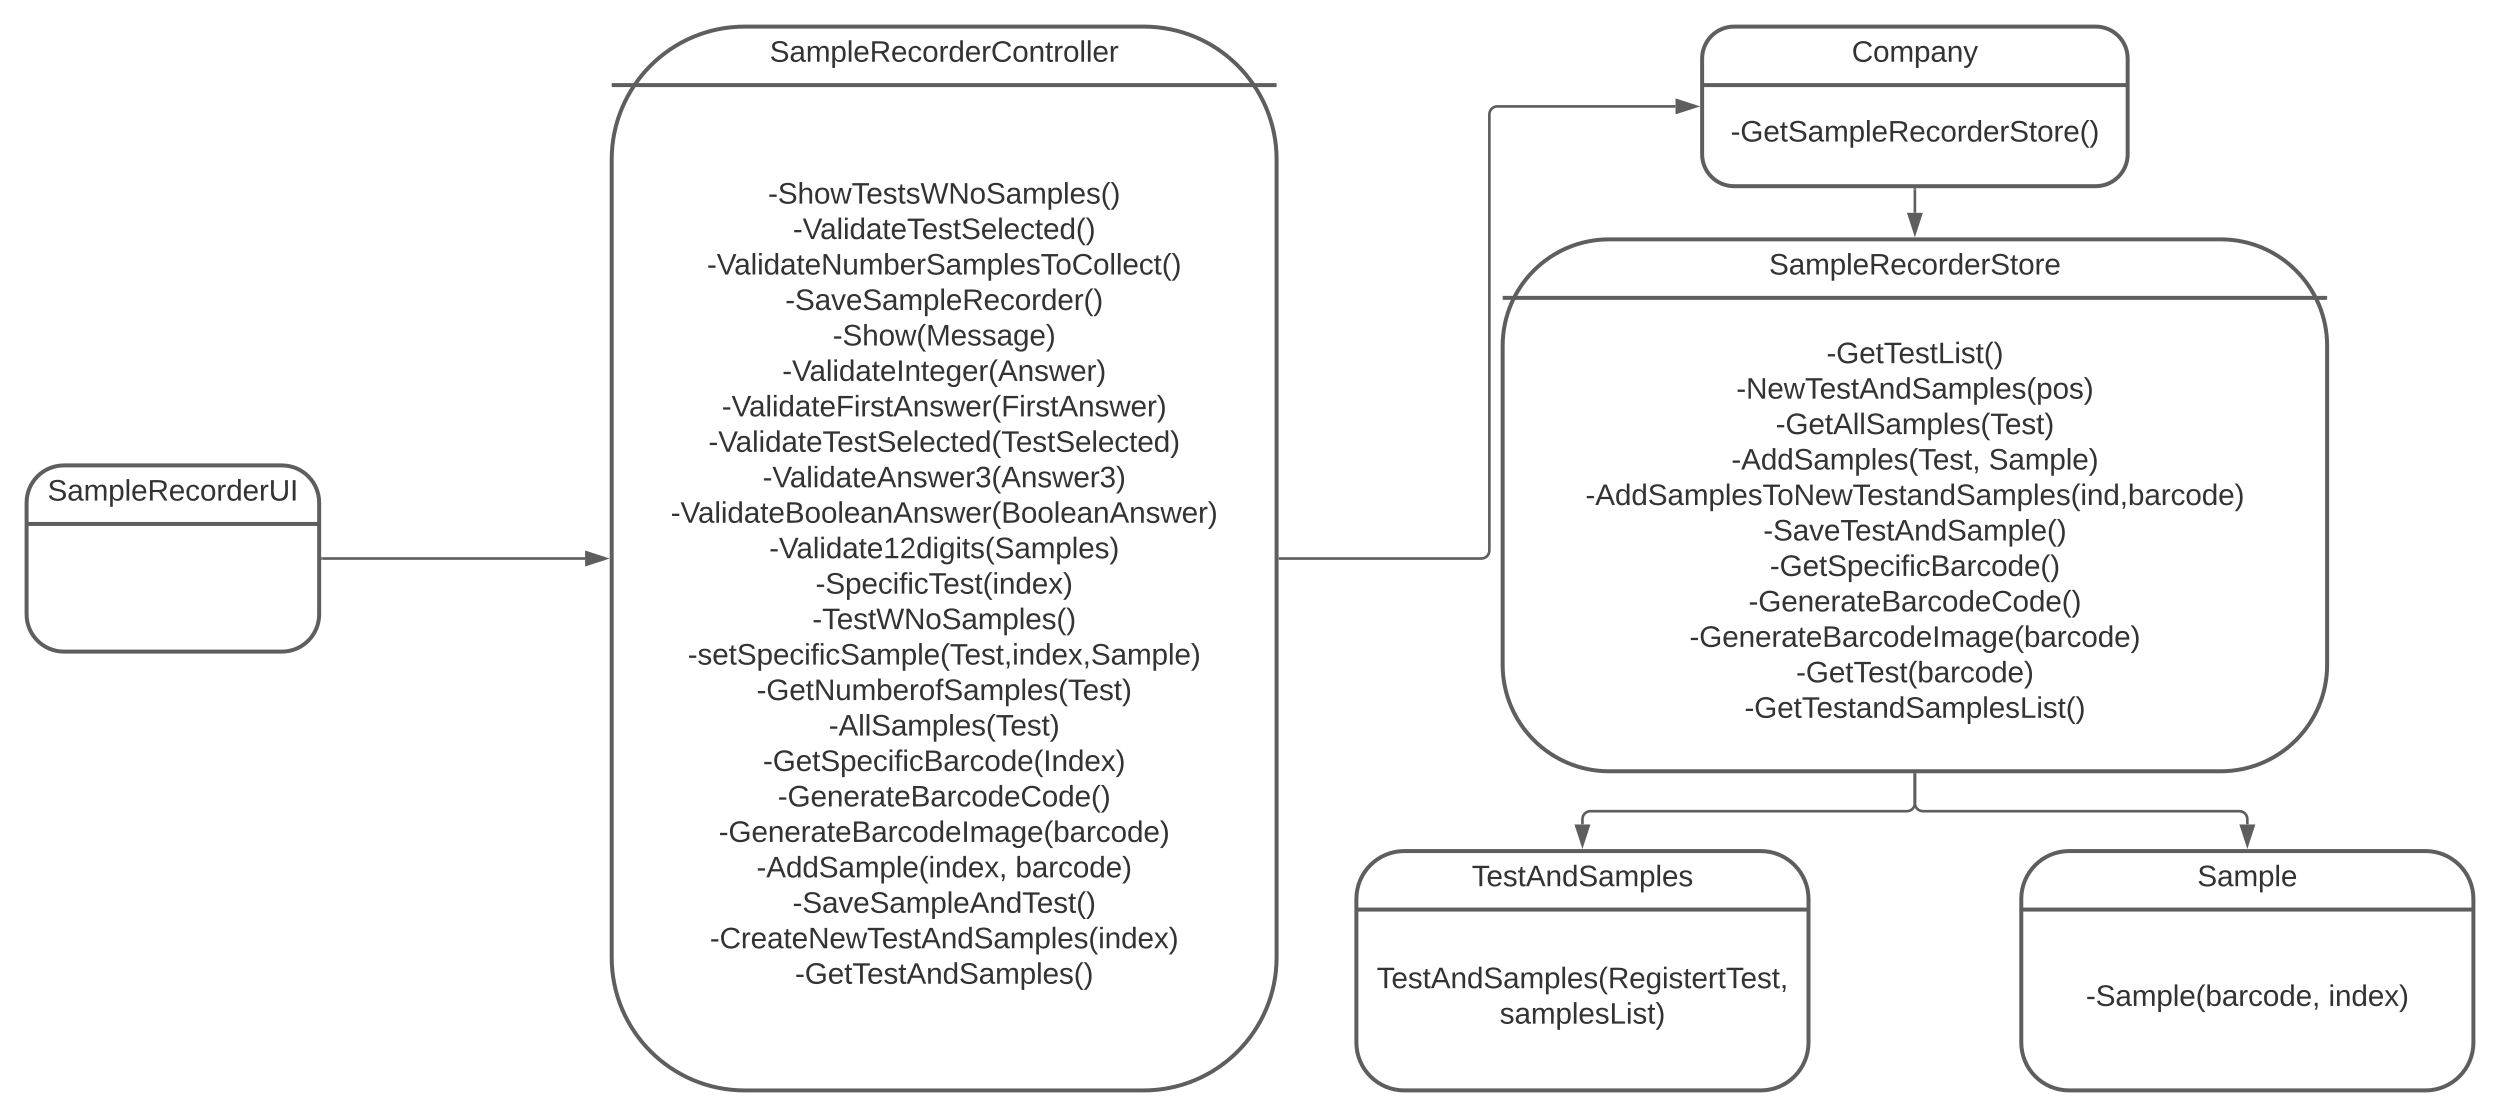 <svg xmlns="http://www.w3.org/2000/svg" xmlns:xlink="http://www.w3.org/1999/xlink" xmlns:lucid="lucid" width="1880" height="840"><g transform="translate(-40 180)" lucid:page-tab-id="0_0"><path d="M0-1258.83h3677.73v2581.66H0z" fill="#fff"/><path d="M600-160c-55.23 0-100 44.77-100 100v600c0 55.23 44.77 100 100 100h300c55.23 0 100-44.77 100-100V-60c0-55.23-44.77-100-100-100z" stroke="#5e5e5e" stroke-width="3" fill="#fff"/><path d="M500-116h500" stroke="#5e5e5e" stroke-width="3" fill="none"/><use xlink:href="#a" transform="matrix(1,0,0,1,600,-160) translate(18.827 26.444)"/><use xlink:href="#b" transform="matrix(1,0,0,1,550,-100) translate(67.562 73.111)"/><use xlink:href="#c" transform="matrix(1,0,0,1,550,-100) translate(86.235 99.778)"/><use xlink:href="#d" transform="matrix(1,0,0,1,550,-100) translate(21.636 126.444)"/><use xlink:href="#e" transform="matrix(1,0,0,1,550,-100) translate(80.494 153.111)"/><use xlink:href="#f" transform="matrix(1,0,0,1,550,-100) translate(116.204 179.778)"/><use xlink:href="#g" transform="matrix(1,0,0,1,550,-100) translate(78.241 206.444)"/><use xlink:href="#h" transform="matrix(1,0,0,1,550,-100) translate(32.778 233.111)"/><use xlink:href="#i" transform="matrix(1,0,0,1,550,-100) translate(22.716 259.778)"/><use xlink:href="#j" transform="matrix(1,0,0,1,550,-100) translate(63.457 286.444)"/><use xlink:href="#k" transform="matrix(1,0,0,1,550,-100) translate(-5.617 313.111)"/><use xlink:href="#l" transform="matrix(1,0,0,1,550,-100) translate(68.395 339.778)"/><use xlink:href="#m" transform="matrix(1,0,0,1,550,-100) translate(103.302 366.444)"/><use xlink:href="#n" transform="matrix(1,0,0,1,550,-100) translate(100.864 393.111)"/><use xlink:href="#o" transform="matrix(1,0,0,1,550,-100) translate(7.13 419.778)"/><use xlink:href="#p" transform="matrix(1,0,0,1,550,-100) translate(58.92 446.444)"/><use xlink:href="#q" transform="matrix(1,0,0,1,550,-100) translate(113.21 473.111)"/><use xlink:href="#r" transform="matrix(1,0,0,1,550,-100) translate(63.765 499.778)"/><use xlink:href="#s" transform="matrix(1,0,0,1,550,-100) translate(74.877 526.444)"/><use xlink:href="#t" transform="matrix(1,0,0,1,550,-100) translate(30.463 553.111)"/><use xlink:href="#u" transform="matrix(1,0,0,1,550,-100) translate(58.858 579.778)"/><use xlink:href="#v" transform="matrix(1,0,0,1,550,-100) translate(253.611 579.778)"/><use xlink:href="#w" transform="matrix(1,0,0,1,550,-100) translate(85.988 606.444)"/><use xlink:href="#x" transform="matrix(1,0,0,1,550,-100) translate(23.796 633.111)"/><use xlink:href="#y" transform="matrix(1,0,0,1,550,-100) translate(87.84 659.778)"/><path d="M88 170c-15.46 0-28 12.54-28 28v84c0 15.46 12.54 28 28 28h164c15.46 0 28-12.54 28-28v-84c0-15.46-12.54-28-28-28z" stroke="#5e5e5e" stroke-width="3" fill="#fff"/><path d="M60 214h220" stroke="#5e5e5e" stroke-width="3" fill="none"/><use xlink:href="#z" transform="matrix(1,0,0,1,104,170) translate(-28.259 26.444)"/><path d="M1344-160c-13.25 0-24 10.75-24 24v72c0 13.25 10.75 24 24 24h272c13.25 0 24-10.75 24-24v-72c0-13.25-10.75-24-24-24z" stroke="#5e5e5e" stroke-width="3" fill="#fff"/><path d="M1320-116h320" stroke="#5e5e5e" stroke-width="3" fill="none"/><use xlink:href="#A" transform="matrix(1,0,0,1,1384,-160) translate(48.531 26.444)"/><use xlink:href="#B" transform="matrix(1,0,0,1,1352,-100) translate(-10.611 26.444)"/><path d="M282.5 240H480" stroke="#5e5e5e" stroke-width="2" fill="none"/><path d="M282.53 241h-1.03v-2h1.03z" fill="#5e5e5e"/><path d="M495.26 240L481 244.64v-9.28z" stroke="#5e5e5e" stroke-width="2" fill="#5e5e5e"/><path d="M1250 0c-44.18 0-80 35.82-80 80v240c0 44.18 35.82 80 80 80h460c44.18 0 80-35.82 80-80V80c0-44.18-35.82-80-80-80z" stroke="#5e5e5e" stroke-width="3" fill="#fff"/><path d="M1170 44h620" stroke="#5e5e5e" stroke-width="3" fill="none"/><g><use xlink:href="#C" transform="matrix(1,0,0,1,1294,0) translate(76.309 26.444)"/></g><g><use xlink:href="#D" transform="matrix(1,0,0,1,1232,60) translate(181.488 33.111)"/><use xlink:href="#E" transform="matrix(1,0,0,1,1232,60) translate(113.679 59.778)"/><use xlink:href="#F" transform="matrix(1,0,0,1,1232,60) translate(143.309 86.444)"/><use xlink:href="#G" transform="matrix(1,0,0,1,1232,60) translate(109.975 113.111)"/><use xlink:href="#H" transform="matrix(1,0,0,1,1232,60) translate(303.494 113.111)"/><use xlink:href="#I" transform="matrix(1,0,0,1,1232,60) translate(0.253 139.778)"/><use xlink:href="#J" transform="matrix(1,0,0,1,1232,60) translate(133.988 166.444)"/><use xlink:href="#K" transform="matrix(1,0,0,1,1232,60) translate(138.926 193.111)"/><use xlink:href="#s" transform="matrix(1,0,0,1,1232,60) translate(122.877 219.778)"/><use xlink:href="#t" transform="matrix(1,0,0,1,1232,60) translate(78.463 246.444)"/><use xlink:href="#L" transform="matrix(1,0,0,1,1232,60) translate(158.648 273.111)"/><use xlink:href="#M" transform="matrix(1,0,0,1,1232,60) translate(119.821 299.778)"/></g><path d="M1596 460c-19.88 0-36 16.12-36 36v108c0 19.88 16.12 36 36 36h268c19.88 0 36-16.12 36-36V496c0-19.88-16.12-36-36-36z" stroke="#5e5e5e" stroke-width="3" fill="#fff"/><path d="M1560 504h340" stroke="#5e5e5e" stroke-width="3" fill="none"/><g><use xlink:href="#N" transform="matrix(1,0,0,1,1628,460) translate(64.407 26.444)"/></g><g><use xlink:href="#O" transform="matrix(1,0,0,1,1594,520) translate(14.611 56.444)"/><use xlink:href="#P" transform="matrix(1,0,0,1,1594,520) translate(197.019 56.444)"/></g><path d="M1002.5 240H1154c3.3 0 6-2.7 6-6V-94c0-3.3 2.7-6 6-6h134" stroke="#5e5e5e" stroke-width="2" fill="none"/><path d="M1002.53 241h-1.03v-2h1.03z" fill="#5e5e5e"/><path d="M1315.26-100L1301-95.36v-9.28z" stroke="#5e5e5e" stroke-width="2" fill="#5e5e5e"/><path d="M1480-37.5V-20" stroke="#5e5e5e" stroke-width="2" fill="none"/><path d="M1481-37.47h-2v-1.03h2z" fill="#5e5e5e"/><path d="M1480-4.74L1475.36-19h9.28z" stroke="#5e5e5e" stroke-width="2" fill="#5e5e5e"/><path d="M1480 402.5V424c0 3.3 2.7 6 6 6h238c3.3 0 6 2.7 6 6v4" stroke="#5e5e5e" stroke-width="2" fill="none"/><path d="M1481 402.53h-2v-1.03h2z" fill="#5e5e5e"/><path d="M1730 455.26l-4.64-14.26h9.28z" stroke="#5e5e5e" stroke-width="2" fill="#5e5e5e"/><path d="M1096 460c-19.88 0-36 16.12-36 36v108c0 19.88 16.12 36 36 36h268c19.88 0 36-16.12 36-36V496c0-19.88-16.12-36-36-36z" stroke="#5e5e5e" stroke-width="3" fill="#fff"/><path d="M1060 504h340" stroke="#5e5e5e" stroke-width="3" fill="none"/><g><use xlink:href="#Q" transform="matrix(1,0,0,1,1128,460) translate(18.759 26.444)"/></g><g><use xlink:href="#R" transform="matrix(1,0,0,1,1094,520) translate(-18.691 43.111)"/><use xlink:href="#S" transform="matrix(1,0,0,1,1094,520) translate(73.778 69.778)"/></g><path d="M1480 402.5V424c0 3.3-2.7 6-6 6h-238c-3.3 0-6 2.7-6 6v4" stroke="#5e5e5e" stroke-width="2" fill="none"/><path d="M1481 402.53h-2v-1.03h2z" fill="#5e5e5e"/><path d="M1230 455.26l-4.64-14.26h9.28z" stroke="#5e5e5e" stroke-width="2" fill="#5e5e5e"/><defs><path fill="#333" d="M185-189c-5-48-123-54-124 2 14 75 158 14 163 119 3 78-121 87-175 55-17-10-28-26-33-46l33-7c5 56 141 63 141-1 0-78-155-14-162-118-5-82 145-84 179-34 5 7 8 16 11 25" id="T"/><path fill="#333" d="M141-36C126-15 110 5 73 4 37 3 15-17 15-53c-1-64 63-63 125-63 3-35-9-54-41-54-24 1-41 7-42 31l-33-3c5-37 33-52 76-52 45 0 72 20 72 64v82c-1 20 7 32 28 27v20c-31 9-61-2-59-35zM48-53c0 20 12 33 32 33 41-3 63-29 60-74-43 2-92-5-92 41" id="U"/><path fill="#333" d="M210-169c-67 3-38 105-44 169h-31v-121c0-29-5-50-35-48C34-165 62-65 56 0H25l-1-190h30c1 10-1 24 2 32 10-44 99-50 107 0 11-21 27-35 58-36 85-2 47 119 55 194h-31v-121c0-29-5-49-35-48" id="V"/><path fill="#333" d="M115-194c55 1 70 41 70 98S169 2 115 4C84 4 66-9 55-30l1 105H24l-1-265h31l2 30c10-21 28-34 59-34zm-8 174c40 0 45-34 45-75s-6-73-45-74c-42 0-51 32-51 76 0 43 10 73 51 73" id="W"/><path fill="#333" d="M24 0v-261h32V0H24" id="X"/><path fill="#333" d="M100-194c63 0 86 42 84 106H49c0 40 14 67 53 68 26 1 43-12 49-29l28 8c-11 28-37 45-77 45C44 4 14-33 15-96c1-61 26-98 85-98zm52 81c6-60-76-77-97-28-3 7-6 17-6 28h103" id="Y"/><path fill="#333" d="M233-177c-1 41-23 64-60 70L243 0h-38l-65-103H63V0H30v-248c88 3 205-21 203 71zM63-129c60-2 137 13 137-47 0-61-80-42-137-45v92" id="Z"/><path fill="#333" d="M96-169c-40 0-48 33-48 73s9 75 48 75c24 0 41-14 43-38l32 2c-6 37-31 61-74 61-59 0-76-41-82-99-10-93 101-131 147-64 4 7 5 14 7 22l-32 3c-4-21-16-35-41-35" id="aa"/><path fill="#333" d="M100-194c62-1 85 37 85 99 1 63-27 99-86 99S16-35 15-95c0-66 28-99 85-99zM99-20c44 1 53-31 53-75 0-43-8-75-51-75s-53 32-53 75 10 74 51 75" id="ab"/><path fill="#333" d="M114-163C36-179 61-72 57 0H25l-1-190h30c1 12-1 29 2 39 6-27 23-49 58-41v29" id="ac"/><path fill="#333" d="M85-194c31 0 48 13 60 33l-1-100h32l1 261h-30c-2-10 0-23-3-31C134-8 116 4 85 4 32 4 16-35 15-94c0-66 23-100 70-100zm9 24c-40 0-46 34-46 75 0 40 6 74 45 74 42 0 51-32 51-76 0-42-9-74-50-73" id="ad"/><path fill="#333" d="M212-179c-10-28-35-45-73-45-59 0-87 40-87 99 0 60 29 101 89 101 43 0 62-24 78-52l27 14C228-24 195 4 139 4 59 4 22-46 18-125c-6-104 99-153 187-111 19 9 31 26 39 46" id="ae"/><path fill="#333" d="M117-194c89-4 53 116 60 194h-32v-121c0-31-8-49-39-48C34-167 62-67 57 0H25l-1-190h30c1 10-1 24 2 32 11-22 29-35 61-36" id="af"/><path fill="#333" d="M59-47c-2 24 18 29 38 22v24C64 9 27 4 27-40v-127H5v-23h24l9-43h21v43h35v23H59v120" id="ag"/><g id="a"><use transform="matrix(0.062,0,0,0.062,0,0)" xlink:href="#T"/><use transform="matrix(0.062,0,0,0.062,14.815,0)" xlink:href="#U"/><use transform="matrix(0.062,0,0,0.062,27.16,0)" xlink:href="#V"/><use transform="matrix(0.062,0,0,0.062,45.617,0)" xlink:href="#W"/><use transform="matrix(0.062,0,0,0.062,57.963,0)" xlink:href="#X"/><use transform="matrix(0.062,0,0,0.062,62.84,0)" xlink:href="#Y"/><use transform="matrix(0.062,0,0,0.062,75.185,0)" xlink:href="#Z"/><use transform="matrix(0.062,0,0,0.062,91.173,0)" xlink:href="#Y"/><use transform="matrix(0.062,0,0,0.062,103.519,0)" xlink:href="#aa"/><use transform="matrix(0.062,0,0,0.062,114.63,0)" xlink:href="#ab"/><use transform="matrix(0.062,0,0,0.062,126.975,0)" xlink:href="#ac"/><use transform="matrix(0.062,0,0,0.062,134.321,0)" xlink:href="#ad"/><use transform="matrix(0.062,0,0,0.062,146.667,0)" xlink:href="#Y"/><use transform="matrix(0.062,0,0,0.062,159.012,0)" xlink:href="#ac"/><use transform="matrix(0.062,0,0,0.062,166.358,0)" xlink:href="#ae"/><use transform="matrix(0.062,0,0,0.062,182.346,0)" xlink:href="#ab"/><use transform="matrix(0.062,0,0,0.062,194.691,0)" xlink:href="#af"/><use transform="matrix(0.062,0,0,0.062,207.037,0)" xlink:href="#ag"/><use transform="matrix(0.062,0,0,0.062,213.21,0)" xlink:href="#ac"/><use transform="matrix(0.062,0,0,0.062,220.556,0)" xlink:href="#ab"/><use transform="matrix(0.062,0,0,0.062,232.901,0)" xlink:href="#X"/><use transform="matrix(0.062,0,0,0.062,237.778,0)" xlink:href="#X"/><use transform="matrix(0.062,0,0,0.062,242.654,0)" xlink:href="#Y"/><use transform="matrix(0.062,0,0,0.062,255,0)" xlink:href="#ac"/></g><path fill="#333" d="M16-82v-28h88v28H16" id="ah"/><path fill="#333" d="M106-169C34-169 62-67 57 0H25v-261h32l-1 103c12-21 28-36 61-36 89 0 53 116 60 194h-32v-121c2-32-8-49-39-48" id="ai"/><path fill="#333" d="M206 0h-36l-40-164L89 0H53L-1-190h32L70-26l43-164h34l41 164 42-164h31" id="aj"/><path fill="#333" d="M127-220V0H93v-220H8v-28h204v28h-85" id="ak"/><path fill="#333" d="M135-143c-3-34-86-38-87 0 15 53 115 12 119 90S17 21 10-45l28-5c4 36 97 45 98 0-10-56-113-15-118-90-4-57 82-63 122-42 12 7 21 19 24 35" id="al"/><path fill="#333" d="M266 0h-40l-56-210L115 0H75L2-248h35L96-30l15-64 43-154h32l59 218 59-218h35" id="am"/><path fill="#333" d="M190 0L58-211 59 0H30v-248h39L202-35l-2-213h31V0h-41" id="an"/><path fill="#333" d="M87 75C49 33 22-17 22-94c0-76 28-126 65-167h31c-38 41-64 92-64 168S80 34 118 75H87" id="ao"/><path fill="#333" d="M33-261c38 41 65 92 65 168S71 34 33 75H2C39 34 66-17 66-93S39-220 2-261h31" id="ap"/><g id="b"><use transform="matrix(0.062,0,0,0.062,0,0)" xlink:href="#ah"/><use transform="matrix(0.062,0,0,0.062,7.346,0)" xlink:href="#T"/><use transform="matrix(0.062,0,0,0.062,22.16,0)" xlink:href="#ai"/><use transform="matrix(0.062,0,0,0.062,34.506,0)" xlink:href="#ab"/><use transform="matrix(0.062,0,0,0.062,46.852,0)" xlink:href="#aj"/><use transform="matrix(0.062,0,0,0.062,62.84,0)" xlink:href="#ak"/><use transform="matrix(0.062,0,0,0.062,73.889,0)" xlink:href="#Y"/><use transform="matrix(0.062,0,0,0.062,86.235,0)" xlink:href="#al"/><use transform="matrix(0.062,0,0,0.062,97.346,0)" xlink:href="#ag"/><use transform="matrix(0.062,0,0,0.062,103.519,0)" xlink:href="#al"/><use transform="matrix(0.062,0,0,0.062,114.63,0)" xlink:href="#am"/><use transform="matrix(0.062,0,0,0.062,135.556,0)" xlink:href="#an"/><use transform="matrix(0.062,0,0,0.062,151.543,0)" xlink:href="#ab"/><use transform="matrix(0.062,0,0,0.062,163.889,0)" xlink:href="#T"/><use transform="matrix(0.062,0,0,0.062,178.704,0)" xlink:href="#U"/><use transform="matrix(0.062,0,0,0.062,191.049,0)" xlink:href="#V"/><use transform="matrix(0.062,0,0,0.062,209.506,0)" xlink:href="#W"/><use transform="matrix(0.062,0,0,0.062,221.852,0)" xlink:href="#X"/><use transform="matrix(0.062,0,0,0.062,226.728,0)" xlink:href="#Y"/><use transform="matrix(0.062,0,0,0.062,239.074,0)" xlink:href="#al"/><use transform="matrix(0.062,0,0,0.062,250.185,0)" xlink:href="#ao"/><use transform="matrix(0.062,0,0,0.062,257.531,0)" xlink:href="#ap"/></g><path fill="#333" d="M137 0h-34L2-248h35l83 218 83-218h36" id="aq"/><path fill="#333" d="M24-231v-30h32v30H24zM24 0v-190h32V0H24" id="ar"/><g id="c"><use transform="matrix(0.062,0,0,0.062,0,0)" xlink:href="#ah"/><use transform="matrix(0.062,0,0,0.062,7.346,0)" xlink:href="#aq"/><use transform="matrix(0.062,0,0,0.062,20.494,0)" xlink:href="#U"/><use transform="matrix(0.062,0,0,0.062,32.84,0)" xlink:href="#X"/><use transform="matrix(0.062,0,0,0.062,37.716,0)" xlink:href="#ar"/><use transform="matrix(0.062,0,0,0.062,42.593,0)" xlink:href="#ad"/><use transform="matrix(0.062,0,0,0.062,54.938,0)" xlink:href="#U"/><use transform="matrix(0.062,0,0,0.062,67.284,0)" xlink:href="#ag"/><use transform="matrix(0.062,0,0,0.062,73.457,0)" xlink:href="#Y"/><use transform="matrix(0.062,0,0,0.062,85.802,0)" xlink:href="#ak"/><use transform="matrix(0.062,0,0,0.062,96.852,0)" xlink:href="#Y"/><use transform="matrix(0.062,0,0,0.062,109.198,0)" xlink:href="#al"/><use transform="matrix(0.062,0,0,0.062,120.309,0)" xlink:href="#ag"/><use transform="matrix(0.062,0,0,0.062,126.481,0)" xlink:href="#T"/><use transform="matrix(0.062,0,0,0.062,141.296,0)" xlink:href="#Y"/><use transform="matrix(0.062,0,0,0.062,153.642,0)" xlink:href="#X"/><use transform="matrix(0.062,0,0,0.062,158.519,0)" xlink:href="#Y"/><use transform="matrix(0.062,0,0,0.062,170.864,0)" xlink:href="#aa"/><use transform="matrix(0.062,0,0,0.062,181.975,0)" xlink:href="#ag"/><use transform="matrix(0.062,0,0,0.062,188.148,0)" xlink:href="#Y"/><use transform="matrix(0.062,0,0,0.062,200.494,0)" xlink:href="#ad"/><use transform="matrix(0.062,0,0,0.062,212.84,0)" xlink:href="#ao"/><use transform="matrix(0.062,0,0,0.062,220.185,0)" xlink:href="#ap"/></g><path fill="#333" d="M84 4C-5 8 30-112 23-190h32v120c0 31 7 50 39 49 72-2 45-101 50-169h31l1 190h-30c-1-10 1-25-2-33-11 22-28 36-60 37" id="as"/><path fill="#333" d="M115-194c53 0 69 39 70 98 0 66-23 100-70 100C84 3 66-7 56-30L54 0H23l1-261h32v101c10-23 28-34 59-34zm-8 174c40 0 45-34 45-75 0-40-5-75-45-74-42 0-51 32-51 76 0 43 10 73 51 73" id="at"/><g id="d"><use transform="matrix(0.062,0,0,0.062,0,0)" xlink:href="#ah"/><use transform="matrix(0.062,0,0,0.062,7.346,0)" xlink:href="#aq"/><use transform="matrix(0.062,0,0,0.062,20.494,0)" xlink:href="#U"/><use transform="matrix(0.062,0,0,0.062,32.84,0)" xlink:href="#X"/><use transform="matrix(0.062,0,0,0.062,37.716,0)" xlink:href="#ar"/><use transform="matrix(0.062,0,0,0.062,42.593,0)" xlink:href="#ad"/><use transform="matrix(0.062,0,0,0.062,54.938,0)" xlink:href="#U"/><use transform="matrix(0.062,0,0,0.062,67.284,0)" xlink:href="#ag"/><use transform="matrix(0.062,0,0,0.062,73.457,0)" xlink:href="#Y"/><use transform="matrix(0.062,0,0,0.062,85.802,0)" xlink:href="#an"/><use transform="matrix(0.062,0,0,0.062,101.79,0)" xlink:href="#as"/><use transform="matrix(0.062,0,0,0.062,114.136,0)" xlink:href="#V"/><use transform="matrix(0.062,0,0,0.062,132.593,0)" xlink:href="#at"/><use transform="matrix(0.062,0,0,0.062,144.938,0)" xlink:href="#Y"/><use transform="matrix(0.062,0,0,0.062,157.284,0)" xlink:href="#ac"/><use transform="matrix(0.062,0,0,0.062,164.63,0)" xlink:href="#T"/><use transform="matrix(0.062,0,0,0.062,179.444,0)" xlink:href="#U"/><use transform="matrix(0.062,0,0,0.062,191.79,0)" xlink:href="#V"/><use transform="matrix(0.062,0,0,0.062,210.247,0)" xlink:href="#W"/><use transform="matrix(0.062,0,0,0.062,222.593,0)" xlink:href="#X"/><use transform="matrix(0.062,0,0,0.062,227.469,0)" xlink:href="#Y"/><use transform="matrix(0.062,0,0,0.062,239.815,0)" xlink:href="#al"/><use transform="matrix(0.062,0,0,0.062,250.926,0)" xlink:href="#ak"/><use transform="matrix(0.062,0,0,0.062,261.975,0)" xlink:href="#ab"/><use transform="matrix(0.062,0,0,0.062,274.321,0)" xlink:href="#ae"/><use transform="matrix(0.062,0,0,0.062,290.309,0)" xlink:href="#ab"/><use transform="matrix(0.062,0,0,0.062,302.654,0)" xlink:href="#X"/><use transform="matrix(0.062,0,0,0.062,307.531,0)" xlink:href="#X"/><use transform="matrix(0.062,0,0,0.062,312.407,0)" xlink:href="#Y"/><use transform="matrix(0.062,0,0,0.062,324.753,0)" xlink:href="#aa"/><use transform="matrix(0.062,0,0,0.062,335.864,0)" xlink:href="#ag"/><use transform="matrix(0.062,0,0,0.062,342.037,0)" xlink:href="#ao"/><use transform="matrix(0.062,0,0,0.062,349.383,0)" xlink:href="#ap"/></g><path fill="#333" d="M108 0H70L1-190h34L89-25l56-165h34" id="au"/><g id="e"><use transform="matrix(0.062,0,0,0.062,0,0)" xlink:href="#ah"/><use transform="matrix(0.062,0,0,0.062,7.346,0)" xlink:href="#T"/><use transform="matrix(0.062,0,0,0.062,22.16,0)" xlink:href="#U"/><use transform="matrix(0.062,0,0,0.062,34.506,0)" xlink:href="#au"/><use transform="matrix(0.062,0,0,0.062,45.617,0)" xlink:href="#Y"/><use transform="matrix(0.062,0,0,0.062,57.963,0)" xlink:href="#T"/><use transform="matrix(0.062,0,0,0.062,72.778,0)" xlink:href="#U"/><use transform="matrix(0.062,0,0,0.062,85.123,0)" xlink:href="#V"/><use transform="matrix(0.062,0,0,0.062,103.58,0)" xlink:href="#W"/><use transform="matrix(0.062,0,0,0.062,115.926,0)" xlink:href="#X"/><use transform="matrix(0.062,0,0,0.062,120.802,0)" xlink:href="#Y"/><use transform="matrix(0.062,0,0,0.062,133.148,0)" xlink:href="#Z"/><use transform="matrix(0.062,0,0,0.062,149.136,0)" xlink:href="#Y"/><use transform="matrix(0.062,0,0,0.062,161.481,0)" xlink:href="#aa"/><use transform="matrix(0.062,0,0,0.062,172.593,0)" xlink:href="#ab"/><use transform="matrix(0.062,0,0,0.062,184.938,0)" xlink:href="#ac"/><use transform="matrix(0.062,0,0,0.062,192.284,0)" xlink:href="#ad"/><use transform="matrix(0.062,0,0,0.062,204.63,0)" xlink:href="#Y"/><use transform="matrix(0.062,0,0,0.062,216.975,0)" xlink:href="#ac"/><use transform="matrix(0.062,0,0,0.062,224.321,0)" xlink:href="#ao"/><use transform="matrix(0.062,0,0,0.062,231.667,0)" xlink:href="#ap"/></g><path fill="#333" d="M240 0l2-218c-23 76-54 145-80 218h-23L58-218 59 0H30v-248h44l77 211c21-75 51-140 76-211h43V0h-30" id="av"/><path fill="#333" d="M177-190C167-65 218 103 67 71c-23-6-38-20-44-43l32-5c15 47 100 32 89-28v-30C133-14 115 1 83 1 29 1 15-40 15-95c0-56 16-97 71-98 29-1 48 16 59 35 1-10 0-23 2-32h30zM94-22c36 0 50-32 50-73 0-42-14-75-50-75-39 0-46 34-46 75s6 73 46 73" id="aw"/><g id="f"><use transform="matrix(0.062,0,0,0.062,0,0)" xlink:href="#ah"/><use transform="matrix(0.062,0,0,0.062,7.346,0)" xlink:href="#T"/><use transform="matrix(0.062,0,0,0.062,22.16,0)" xlink:href="#ai"/><use transform="matrix(0.062,0,0,0.062,34.506,0)" xlink:href="#ab"/><use transform="matrix(0.062,0,0,0.062,46.852,0)" xlink:href="#aj"/><use transform="matrix(0.062,0,0,0.062,62.84,0)" xlink:href="#ao"/><use transform="matrix(0.062,0,0,0.062,70.185,0)" xlink:href="#av"/><use transform="matrix(0.062,0,0,0.062,88.642,0)" xlink:href="#Y"/><use transform="matrix(0.062,0,0,0.062,100.988,0)" xlink:href="#al"/><use transform="matrix(0.062,0,0,0.062,112.099,0)" xlink:href="#al"/><use transform="matrix(0.062,0,0,0.062,123.21,0)" xlink:href="#U"/><use transform="matrix(0.062,0,0,0.062,135.556,0)" xlink:href="#aw"/><use transform="matrix(0.062,0,0,0.062,147.901,0)" xlink:href="#Y"/><use transform="matrix(0.062,0,0,0.062,160.247,0)" xlink:href="#ap"/></g><path fill="#333" d="M33 0v-248h34V0H33" id="ax"/><path fill="#333" d="M205 0l-28-72H64L36 0H1l101-248h38L239 0h-34zm-38-99l-47-123c-12 45-31 82-46 123h93" id="ay"/><g id="g"><use transform="matrix(0.062,0,0,0.062,0,0)" xlink:href="#ah"/><use transform="matrix(0.062,0,0,0.062,7.346,0)" xlink:href="#aq"/><use transform="matrix(0.062,0,0,0.062,20.494,0)" xlink:href="#U"/><use transform="matrix(0.062,0,0,0.062,32.84,0)" xlink:href="#X"/><use transform="matrix(0.062,0,0,0.062,37.716,0)" xlink:href="#ar"/><use transform="matrix(0.062,0,0,0.062,42.593,0)" xlink:href="#ad"/><use transform="matrix(0.062,0,0,0.062,54.938,0)" xlink:href="#U"/><use transform="matrix(0.062,0,0,0.062,67.284,0)" xlink:href="#ag"/><use transform="matrix(0.062,0,0,0.062,73.457,0)" xlink:href="#Y"/><use transform="matrix(0.062,0,0,0.062,85.802,0)" xlink:href="#ax"/><use transform="matrix(0.062,0,0,0.062,91.975,0)" xlink:href="#af"/><use transform="matrix(0.062,0,0,0.062,104.321,0)" xlink:href="#ag"/><use transform="matrix(0.062,0,0,0.062,110.494,0)" xlink:href="#Y"/><use transform="matrix(0.062,0,0,0.062,122.84,0)" xlink:href="#aw"/><use transform="matrix(0.062,0,0,0.062,135.185,0)" xlink:href="#Y"/><use transform="matrix(0.062,0,0,0.062,147.531,0)" xlink:href="#ac"/><use transform="matrix(0.062,0,0,0.062,154.877,0)" xlink:href="#ao"/><use transform="matrix(0.062,0,0,0.062,162.222,0)" xlink:href="#ay"/><use transform="matrix(0.062,0,0,0.062,177.037,0)" xlink:href="#af"/><use transform="matrix(0.062,0,0,0.062,189.383,0)" xlink:href="#al"/><use transform="matrix(0.062,0,0,0.062,200.494,0)" xlink:href="#aj"/><use transform="matrix(0.062,0,0,0.062,216.481,0)" xlink:href="#Y"/><use transform="matrix(0.062,0,0,0.062,228.827,0)" xlink:href="#ac"/><use transform="matrix(0.062,0,0,0.062,236.173,0)" xlink:href="#ap"/></g><path fill="#333" d="M63-220v92h138v28H63V0H30v-248h175v28H63" id="az"/><g id="h"><use transform="matrix(0.062,0,0,0.062,0,0)" xlink:href="#ah"/><use transform="matrix(0.062,0,0,0.062,7.346,0)" xlink:href="#aq"/><use transform="matrix(0.062,0,0,0.062,20.494,0)" xlink:href="#U"/><use transform="matrix(0.062,0,0,0.062,32.84,0)" xlink:href="#X"/><use transform="matrix(0.062,0,0,0.062,37.716,0)" xlink:href="#ar"/><use transform="matrix(0.062,0,0,0.062,42.593,0)" xlink:href="#ad"/><use transform="matrix(0.062,0,0,0.062,54.938,0)" xlink:href="#U"/><use transform="matrix(0.062,0,0,0.062,67.284,0)" xlink:href="#ag"/><use transform="matrix(0.062,0,0,0.062,73.457,0)" xlink:href="#Y"/><use transform="matrix(0.062,0,0,0.062,85.802,0)" xlink:href="#az"/><use transform="matrix(0.062,0,0,0.062,99.321,0)" xlink:href="#ar"/><use transform="matrix(0.062,0,0,0.062,104.198,0)" xlink:href="#ac"/><use transform="matrix(0.062,0,0,0.062,111.543,0)" xlink:href="#al"/><use transform="matrix(0.062,0,0,0.062,122.654,0)" xlink:href="#ag"/><use transform="matrix(0.062,0,0,0.062,128.827,0)" xlink:href="#ay"/><use transform="matrix(0.062,0,0,0.062,143.642,0)" xlink:href="#af"/><use transform="matrix(0.062,0,0,0.062,155.988,0)" xlink:href="#al"/><use transform="matrix(0.062,0,0,0.062,167.099,0)" xlink:href="#aj"/><use transform="matrix(0.062,0,0,0.062,183.086,0)" xlink:href="#Y"/><use transform="matrix(0.062,0,0,0.062,195.432,0)" xlink:href="#ac"/><use transform="matrix(0.062,0,0,0.062,202.778,0)" xlink:href="#ao"/><use transform="matrix(0.062,0,0,0.062,210.123,0)" xlink:href="#az"/><use transform="matrix(0.062,0,0,0.062,223.642,0)" xlink:href="#ar"/><use transform="matrix(0.062,0,0,0.062,228.519,0)" xlink:href="#ac"/><use transform="matrix(0.062,0,0,0.062,235.864,0)" xlink:href="#al"/><use transform="matrix(0.062,0,0,0.062,246.975,0)" xlink:href="#ag"/><use transform="matrix(0.062,0,0,0.062,253.148,0)" xlink:href="#ay"/><use transform="matrix(0.062,0,0,0.062,267.963,0)" xlink:href="#af"/><use transform="matrix(0.062,0,0,0.062,280.309,0)" xlink:href="#al"/><use transform="matrix(0.062,0,0,0.062,291.42,0)" xlink:href="#aj"/><use transform="matrix(0.062,0,0,0.062,307.407,0)" xlink:href="#Y"/><use transform="matrix(0.062,0,0,0.062,319.753,0)" xlink:href="#ac"/><use transform="matrix(0.062,0,0,0.062,327.099,0)" xlink:href="#ap"/></g><g id="i"><use transform="matrix(0.062,0,0,0.062,0,0)" xlink:href="#ah"/><use transform="matrix(0.062,0,0,0.062,7.346,0)" xlink:href="#aq"/><use transform="matrix(0.062,0,0,0.062,20.494,0)" xlink:href="#U"/><use transform="matrix(0.062,0,0,0.062,32.84,0)" xlink:href="#X"/><use transform="matrix(0.062,0,0,0.062,37.716,0)" xlink:href="#ar"/><use transform="matrix(0.062,0,0,0.062,42.593,0)" xlink:href="#ad"/><use transform="matrix(0.062,0,0,0.062,54.938,0)" xlink:href="#U"/><use transform="matrix(0.062,0,0,0.062,67.284,0)" xlink:href="#ag"/><use transform="matrix(0.062,0,0,0.062,73.457,0)" xlink:href="#Y"/><use transform="matrix(0.062,0,0,0.062,85.802,0)" xlink:href="#ak"/><use transform="matrix(0.062,0,0,0.062,96.852,0)" xlink:href="#Y"/><use transform="matrix(0.062,0,0,0.062,109.198,0)" xlink:href="#al"/><use transform="matrix(0.062,0,0,0.062,120.309,0)" xlink:href="#ag"/><use transform="matrix(0.062,0,0,0.062,126.481,0)" xlink:href="#T"/><use transform="matrix(0.062,0,0,0.062,141.296,0)" xlink:href="#Y"/><use transform="matrix(0.062,0,0,0.062,153.642,0)" xlink:href="#X"/><use transform="matrix(0.062,0,0,0.062,158.519,0)" xlink:href="#Y"/><use transform="matrix(0.062,0,0,0.062,170.864,0)" xlink:href="#aa"/><use transform="matrix(0.062,0,0,0.062,181.975,0)" xlink:href="#ag"/><use transform="matrix(0.062,0,0,0.062,188.148,0)" xlink:href="#Y"/><use transform="matrix(0.062,0,0,0.062,200.494,0)" xlink:href="#ad"/><use transform="matrix(0.062,0,0,0.062,212.84,0)" xlink:href="#ao"/><use transform="matrix(0.062,0,0,0.062,220.185,0)" xlink:href="#ak"/><use transform="matrix(0.062,0,0,0.062,231.235,0)" xlink:href="#Y"/><use transform="matrix(0.062,0,0,0.062,243.58,0)" xlink:href="#al"/><use transform="matrix(0.062,0,0,0.062,254.691,0)" xlink:href="#ag"/><use transform="matrix(0.062,0,0,0.062,260.864,0)" xlink:href="#T"/><use transform="matrix(0.062,0,0,0.062,275.679,0)" xlink:href="#Y"/><use transform="matrix(0.062,0,0,0.062,288.025,0)" xlink:href="#X"/><use transform="matrix(0.062,0,0,0.062,292.901,0)" xlink:href="#Y"/><use transform="matrix(0.062,0,0,0.062,305.247,0)" xlink:href="#aa"/><use transform="matrix(0.062,0,0,0.062,316.358,0)" xlink:href="#ag"/><use transform="matrix(0.062,0,0,0.062,322.531,0)" xlink:href="#Y"/><use transform="matrix(0.062,0,0,0.062,334.877,0)" xlink:href="#ad"/><use transform="matrix(0.062,0,0,0.062,347.222,0)" xlink:href="#ap"/></g><path fill="#333" d="M126-127c33 6 58 20 58 59 0 88-139 92-164 29-3-8-5-16-6-25l32-3c6 27 21 44 54 44 32 0 52-15 52-46 0-38-36-46-79-43v-28c39 1 72-4 72-42 0-27-17-43-46-43-28 0-47 15-49 41l-32-3c6-42 35-63 81-64 48-1 79 21 79 65 0 36-21 52-52 59" id="aA"/><g id="j"><use transform="matrix(0.062,0,0,0.062,0,0)" xlink:href="#ah"/><use transform="matrix(0.062,0,0,0.062,7.346,0)" xlink:href="#aq"/><use transform="matrix(0.062,0,0,0.062,20.494,0)" xlink:href="#U"/><use transform="matrix(0.062,0,0,0.062,32.84,0)" xlink:href="#X"/><use transform="matrix(0.062,0,0,0.062,37.716,0)" xlink:href="#ar"/><use transform="matrix(0.062,0,0,0.062,42.593,0)" xlink:href="#ad"/><use transform="matrix(0.062,0,0,0.062,54.938,0)" xlink:href="#U"/><use transform="matrix(0.062,0,0,0.062,67.284,0)" xlink:href="#ag"/><use transform="matrix(0.062,0,0,0.062,73.457,0)" xlink:href="#Y"/><use transform="matrix(0.062,0,0,0.062,85.802,0)" xlink:href="#ay"/><use transform="matrix(0.062,0,0,0.062,100.617,0)" xlink:href="#af"/><use transform="matrix(0.062,0,0,0.062,112.963,0)" xlink:href="#al"/><use transform="matrix(0.062,0,0,0.062,124.074,0)" xlink:href="#aj"/><use transform="matrix(0.062,0,0,0.062,140.062,0)" xlink:href="#Y"/><use transform="matrix(0.062,0,0,0.062,152.407,0)" xlink:href="#ac"/><use transform="matrix(0.062,0,0,0.062,159.753,0)" xlink:href="#aA"/><use transform="matrix(0.062,0,0,0.062,172.099,0)" xlink:href="#ao"/><use transform="matrix(0.062,0,0,0.062,179.444,0)" xlink:href="#ay"/><use transform="matrix(0.062,0,0,0.062,194.259,0)" xlink:href="#af"/><use transform="matrix(0.062,0,0,0.062,206.605,0)" xlink:href="#al"/><use transform="matrix(0.062,0,0,0.062,217.716,0)" xlink:href="#aj"/><use transform="matrix(0.062,0,0,0.062,233.704,0)" xlink:href="#Y"/><use transform="matrix(0.062,0,0,0.062,246.049,0)" xlink:href="#ac"/><use transform="matrix(0.062,0,0,0.062,253.395,0)" xlink:href="#aA"/><use transform="matrix(0.062,0,0,0.062,265.741,0)" xlink:href="#ap"/></g><path fill="#333" d="M160-131c35 5 61 23 61 61C221 17 115-2 30 0v-248c76 3 177-17 177 60 0 33-19 50-47 57zm-97-11c50-1 110 9 110-42 0-47-63-36-110-37v79zm0 115c55-2 124 14 124-45 0-56-70-42-124-44v89" id="aB"/><g id="k"><use transform="matrix(0.062,0,0,0.062,0,0)" xlink:href="#ah"/><use transform="matrix(0.062,0,0,0.062,7.346,0)" xlink:href="#aq"/><use transform="matrix(0.062,0,0,0.062,20.494,0)" xlink:href="#U"/><use transform="matrix(0.062,0,0,0.062,32.84,0)" xlink:href="#X"/><use transform="matrix(0.062,0,0,0.062,37.716,0)" xlink:href="#ar"/><use transform="matrix(0.062,0,0,0.062,42.593,0)" xlink:href="#ad"/><use transform="matrix(0.062,0,0,0.062,54.938,0)" xlink:href="#U"/><use transform="matrix(0.062,0,0,0.062,67.284,0)" xlink:href="#ag"/><use transform="matrix(0.062,0,0,0.062,73.457,0)" xlink:href="#Y"/><use transform="matrix(0.062,0,0,0.062,85.802,0)" xlink:href="#aB"/><use transform="matrix(0.062,0,0,0.062,100.617,0)" xlink:href="#ab"/><use transform="matrix(0.062,0,0,0.062,112.963,0)" xlink:href="#ab"/><use transform="matrix(0.062,0,0,0.062,125.309,0)" xlink:href="#X"/><use transform="matrix(0.062,0,0,0.062,130.185,0)" xlink:href="#Y"/><use transform="matrix(0.062,0,0,0.062,142.531,0)" xlink:href="#U"/><use transform="matrix(0.062,0,0,0.062,154.877,0)" xlink:href="#af"/><use transform="matrix(0.062,0,0,0.062,167.222,0)" xlink:href="#ay"/><use transform="matrix(0.062,0,0,0.062,182.037,0)" xlink:href="#af"/><use transform="matrix(0.062,0,0,0.062,194.383,0)" xlink:href="#al"/><use transform="matrix(0.062,0,0,0.062,205.494,0)" xlink:href="#aj"/><use transform="matrix(0.062,0,0,0.062,221.481,0)" xlink:href="#Y"/><use transform="matrix(0.062,0,0,0.062,233.827,0)" xlink:href="#ac"/><use transform="matrix(0.062,0,0,0.062,241.173,0)" xlink:href="#ao"/><use transform="matrix(0.062,0,0,0.062,248.519,0)" xlink:href="#aB"/><use transform="matrix(0.062,0,0,0.062,263.333,0)" xlink:href="#ab"/><use transform="matrix(0.062,0,0,0.062,275.679,0)" xlink:href="#ab"/><use transform="matrix(0.062,0,0,0.062,288.025,0)" xlink:href="#X"/><use transform="matrix(0.062,0,0,0.062,292.901,0)" xlink:href="#Y"/><use transform="matrix(0.062,0,0,0.062,305.247,0)" xlink:href="#U"/><use transform="matrix(0.062,0,0,0.062,317.593,0)" xlink:href="#af"/><use transform="matrix(0.062,0,0,0.062,329.938,0)" xlink:href="#ay"/><use transform="matrix(0.062,0,0,0.062,344.753,0)" xlink:href="#af"/><use transform="matrix(0.062,0,0,0.062,357.099,0)" xlink:href="#al"/><use transform="matrix(0.062,0,0,0.062,368.21,0)" xlink:href="#aj"/><use transform="matrix(0.062,0,0,0.062,384.198,0)" xlink:href="#Y"/><use transform="matrix(0.062,0,0,0.062,396.543,0)" xlink:href="#ac"/><use transform="matrix(0.062,0,0,0.062,403.889,0)" xlink:href="#ap"/></g><path fill="#333" d="M27 0v-27h64v-190l-56 39v-29l58-41h29v221h61V0H27" id="aC"/><path fill="#333" d="M101-251c82-7 93 87 43 132L82-64C71-53 59-42 53-27h129V0H18c2-99 128-94 128-182 0-28-16-43-45-43s-46 15-49 41l-32-3c6-41 34-60 81-64" id="aD"/><g id="l"><use transform="matrix(0.062,0,0,0.062,0,0)" xlink:href="#ah"/><use transform="matrix(0.062,0,0,0.062,7.346,0)" xlink:href="#aq"/><use transform="matrix(0.062,0,0,0.062,20.494,0)" xlink:href="#U"/><use transform="matrix(0.062,0,0,0.062,32.84,0)" xlink:href="#X"/><use transform="matrix(0.062,0,0,0.062,37.716,0)" xlink:href="#ar"/><use transform="matrix(0.062,0,0,0.062,42.593,0)" xlink:href="#ad"/><use transform="matrix(0.062,0,0,0.062,54.938,0)" xlink:href="#U"/><use transform="matrix(0.062,0,0,0.062,67.284,0)" xlink:href="#ag"/><use transform="matrix(0.062,0,0,0.062,73.457,0)" xlink:href="#Y"/><use transform="matrix(0.062,0,0,0.062,85.802,0)" xlink:href="#aC"/><use transform="matrix(0.062,0,0,0.062,98.148,0)" xlink:href="#aD"/><use transform="matrix(0.062,0,0,0.062,110.494,0)" xlink:href="#ad"/><use transform="matrix(0.062,0,0,0.062,122.84,0)" xlink:href="#ar"/><use transform="matrix(0.062,0,0,0.062,127.716,0)" xlink:href="#aw"/><use transform="matrix(0.062,0,0,0.062,140.062,0)" xlink:href="#ar"/><use transform="matrix(0.062,0,0,0.062,144.938,0)" xlink:href="#ag"/><use transform="matrix(0.062,0,0,0.062,151.111,0)" xlink:href="#al"/><use transform="matrix(0.062,0,0,0.062,162.222,0)" xlink:href="#ao"/><use transform="matrix(0.062,0,0,0.062,169.568,0)" xlink:href="#T"/><use transform="matrix(0.062,0,0,0.062,184.383,0)" xlink:href="#U"/><use transform="matrix(0.062,0,0,0.062,196.728,0)" xlink:href="#V"/><use transform="matrix(0.062,0,0,0.062,215.185,0)" xlink:href="#W"/><use transform="matrix(0.062,0,0,0.062,227.531,0)" xlink:href="#X"/><use transform="matrix(0.062,0,0,0.062,232.407,0)" xlink:href="#Y"/><use transform="matrix(0.062,0,0,0.062,244.753,0)" xlink:href="#al"/><use transform="matrix(0.062,0,0,0.062,255.864,0)" xlink:href="#ap"/></g><path fill="#333" d="M101-234c-31-9-42 10-38 44h38v23H63V0H32v-167H5v-23h27c-7-52 17-82 69-68v24" id="aE"/><path fill="#333" d="M141 0L90-78 38 0H4l68-98-65-92h35l48 74 47-74h35l-64 92 68 98h-35" id="aF"/><g id="m"><use transform="matrix(0.062,0,0,0.062,0,0)" xlink:href="#ah"/><use transform="matrix(0.062,0,0,0.062,7.346,0)" xlink:href="#T"/><use transform="matrix(0.062,0,0,0.062,22.16,0)" xlink:href="#W"/><use transform="matrix(0.062,0,0,0.062,34.506,0)" xlink:href="#Y"/><use transform="matrix(0.062,0,0,0.062,46.852,0)" xlink:href="#aa"/><use transform="matrix(0.062,0,0,0.062,57.963,0)" xlink:href="#ar"/><use transform="matrix(0.062,0,0,0.062,62.84,0)" xlink:href="#aE"/><use transform="matrix(0.062,0,0,0.062,69.012,0)" xlink:href="#ar"/><use transform="matrix(0.062,0,0,0.062,73.889,0)" xlink:href="#aa"/><use transform="matrix(0.062,0,0,0.062,85,0)" xlink:href="#ak"/><use transform="matrix(0.062,0,0,0.062,96.049,0)" xlink:href="#Y"/><use transform="matrix(0.062,0,0,0.062,108.395,0)" xlink:href="#al"/><use transform="matrix(0.062,0,0,0.062,119.506,0)" xlink:href="#ag"/><use transform="matrix(0.062,0,0,0.062,125.679,0)" xlink:href="#ao"/><use transform="matrix(0.062,0,0,0.062,133.025,0)" xlink:href="#ar"/><use transform="matrix(0.062,0,0,0.062,137.901,0)" xlink:href="#af"/><use transform="matrix(0.062,0,0,0.062,150.247,0)" xlink:href="#ad"/><use transform="matrix(0.062,0,0,0.062,162.593,0)" xlink:href="#Y"/><use transform="matrix(0.062,0,0,0.062,174.938,0)" xlink:href="#aF"/><use transform="matrix(0.062,0,0,0.062,186.049,0)" xlink:href="#ap"/></g><g id="n"><use transform="matrix(0.062,0,0,0.062,0,0)" xlink:href="#ah"/><use transform="matrix(0.062,0,0,0.062,7.346,0)" xlink:href="#ak"/><use transform="matrix(0.062,0,0,0.062,18.395,0)" xlink:href="#Y"/><use transform="matrix(0.062,0,0,0.062,30.741,0)" xlink:href="#al"/><use transform="matrix(0.062,0,0,0.062,41.852,0)" xlink:href="#ag"/><use transform="matrix(0.062,0,0,0.062,48.025,0)" xlink:href="#am"/><use transform="matrix(0.062,0,0,0.062,68.951,0)" xlink:href="#an"/><use transform="matrix(0.062,0,0,0.062,84.938,0)" xlink:href="#ab"/><use transform="matrix(0.062,0,0,0.062,97.284,0)" xlink:href="#T"/><use transform="matrix(0.062,0,0,0.062,112.099,0)" xlink:href="#U"/><use transform="matrix(0.062,0,0,0.062,124.444,0)" xlink:href="#V"/><use transform="matrix(0.062,0,0,0.062,142.901,0)" xlink:href="#W"/><use transform="matrix(0.062,0,0,0.062,155.247,0)" xlink:href="#X"/><use transform="matrix(0.062,0,0,0.062,160.123,0)" xlink:href="#Y"/><use transform="matrix(0.062,0,0,0.062,172.469,0)" xlink:href="#al"/><use transform="matrix(0.062,0,0,0.062,183.58,0)" xlink:href="#ao"/><use transform="matrix(0.062,0,0,0.062,190.926,0)" xlink:href="#ap"/></g><path fill="#333" d="M68-38c1 34 0 65-14 84H32c9-13 17-26 17-46H33v-38h35" id="aG"/><g id="o"><use transform="matrix(0.062,0,0,0.062,0,0)" xlink:href="#ah"/><use transform="matrix(0.062,0,0,0.062,7.346,0)" xlink:href="#al"/><use transform="matrix(0.062,0,0,0.062,18.457,0)" xlink:href="#Y"/><use transform="matrix(0.062,0,0,0.062,30.802,0)" xlink:href="#ag"/><use transform="matrix(0.062,0,0,0.062,36.975,0)" xlink:href="#T"/><use transform="matrix(0.062,0,0,0.062,51.79,0)" xlink:href="#W"/><use transform="matrix(0.062,0,0,0.062,64.136,0)" xlink:href="#Y"/><use transform="matrix(0.062,0,0,0.062,76.481,0)" xlink:href="#aa"/><use transform="matrix(0.062,0,0,0.062,87.593,0)" xlink:href="#ar"/><use transform="matrix(0.062,0,0,0.062,92.469,0)" xlink:href="#aE"/><use transform="matrix(0.062,0,0,0.062,98.642,0)" xlink:href="#ar"/><use transform="matrix(0.062,0,0,0.062,103.519,0)" xlink:href="#aa"/><use transform="matrix(0.062,0,0,0.062,114.63,0)" xlink:href="#T"/><use transform="matrix(0.062,0,0,0.062,129.444,0)" xlink:href="#U"/><use transform="matrix(0.062,0,0,0.062,141.79,0)" xlink:href="#V"/><use transform="matrix(0.062,0,0,0.062,160.247,0)" xlink:href="#W"/><use transform="matrix(0.062,0,0,0.062,172.593,0)" xlink:href="#X"/><use transform="matrix(0.062,0,0,0.062,177.469,0)" xlink:href="#Y"/><use transform="matrix(0.062,0,0,0.062,189.815,0)" xlink:href="#ao"/><use transform="matrix(0.062,0,0,0.062,197.16,0)" xlink:href="#ak"/><use transform="matrix(0.062,0,0,0.062,208.21,0)" xlink:href="#Y"/><use transform="matrix(0.062,0,0,0.062,220.556,0)" xlink:href="#al"/><use transform="matrix(0.062,0,0,0.062,231.667,0)" xlink:href="#ag"/><use transform="matrix(0.062,0,0,0.062,237.84,0)" xlink:href="#aG"/><use transform="matrix(0.062,0,0,0.062,244.012,0)" xlink:href="#ar"/><use transform="matrix(0.062,0,0,0.062,248.889,0)" xlink:href="#af"/><use transform="matrix(0.062,0,0,0.062,261.235,0)" xlink:href="#ad"/><use transform="matrix(0.062,0,0,0.062,273.58,0)" xlink:href="#Y"/><use transform="matrix(0.062,0,0,0.062,285.926,0)" xlink:href="#aF"/><use transform="matrix(0.062,0,0,0.062,297.037,0)" xlink:href="#aG"/><use transform="matrix(0.062,0,0,0.062,303.21,0)" xlink:href="#T"/><use transform="matrix(0.062,0,0,0.062,318.025,0)" xlink:href="#U"/><use transform="matrix(0.062,0,0,0.062,330.37,0)" xlink:href="#V"/><use transform="matrix(0.062,0,0,0.062,348.827,0)" xlink:href="#W"/><use transform="matrix(0.062,0,0,0.062,361.173,0)" xlink:href="#X"/><use transform="matrix(0.062,0,0,0.062,366.049,0)" xlink:href="#Y"/><use transform="matrix(0.062,0,0,0.062,378.395,0)" xlink:href="#ap"/></g><path fill="#333" d="M143 4C61 4 22-44 18-125c-5-107 100-154 193-111 17 8 29 25 37 43l-32 9c-13-25-37-40-76-40-61 0-88 39-88 99 0 61 29 100 91 101 35 0 62-11 79-27v-45h-74v-28h105v86C228-13 192 4 143 4" id="aH"/><g id="p"><use transform="matrix(0.062,0,0,0.062,0,0)" xlink:href="#ah"/><use transform="matrix(0.062,0,0,0.062,7.346,0)" xlink:href="#aH"/><use transform="matrix(0.062,0,0,0.062,24.63,0)" xlink:href="#Y"/><use transform="matrix(0.062,0,0,0.062,36.975,0)" xlink:href="#ag"/><use transform="matrix(0.062,0,0,0.062,43.148,0)" xlink:href="#an"/><use transform="matrix(0.062,0,0,0.062,59.136,0)" xlink:href="#as"/><use transform="matrix(0.062,0,0,0.062,71.481,0)" xlink:href="#V"/><use transform="matrix(0.062,0,0,0.062,89.938,0)" xlink:href="#at"/><use transform="matrix(0.062,0,0,0.062,102.284,0)" xlink:href="#Y"/><use transform="matrix(0.062,0,0,0.062,114.63,0)" xlink:href="#ac"/><use transform="matrix(0.062,0,0,0.062,121.975,0)" xlink:href="#ab"/><use transform="matrix(0.062,0,0,0.062,134.321,0)" xlink:href="#aE"/><use transform="matrix(0.062,0,0,0.062,140.494,0)" xlink:href="#T"/><use transform="matrix(0.062,0,0,0.062,155.309,0)" xlink:href="#U"/><use transform="matrix(0.062,0,0,0.062,167.654,0)" xlink:href="#V"/><use transform="matrix(0.062,0,0,0.062,186.111,0)" xlink:href="#W"/><use transform="matrix(0.062,0,0,0.062,198.457,0)" xlink:href="#X"/><use transform="matrix(0.062,0,0,0.062,203.333,0)" xlink:href="#Y"/><use transform="matrix(0.062,0,0,0.062,215.679,0)" xlink:href="#al"/><use transform="matrix(0.062,0,0,0.062,226.79,0)" xlink:href="#ao"/><use transform="matrix(0.062,0,0,0.062,234.136,0)" xlink:href="#ak"/><use transform="matrix(0.062,0,0,0.062,245.185,0)" xlink:href="#Y"/><use transform="matrix(0.062,0,0,0.062,257.531,0)" xlink:href="#al"/><use transform="matrix(0.062,0,0,0.062,268.642,0)" xlink:href="#ag"/><use transform="matrix(0.062,0,0,0.062,274.815,0)" xlink:href="#ap"/></g><g id="q"><use transform="matrix(0.062,0,0,0.062,0,0)" xlink:href="#ah"/><use transform="matrix(0.062,0,0,0.062,7.346,0)" xlink:href="#ay"/><use transform="matrix(0.062,0,0,0.062,22.16,0)" xlink:href="#X"/><use transform="matrix(0.062,0,0,0.062,27.037,0)" xlink:href="#X"/><use transform="matrix(0.062,0,0,0.062,31.914,0)" xlink:href="#T"/><use transform="matrix(0.062,0,0,0.062,46.728,0)" xlink:href="#U"/><use transform="matrix(0.062,0,0,0.062,59.074,0)" xlink:href="#V"/><use transform="matrix(0.062,0,0,0.062,77.531,0)" xlink:href="#W"/><use transform="matrix(0.062,0,0,0.062,89.877,0)" xlink:href="#X"/><use transform="matrix(0.062,0,0,0.062,94.753,0)" xlink:href="#Y"/><use transform="matrix(0.062,0,0,0.062,107.099,0)" xlink:href="#al"/><use transform="matrix(0.062,0,0,0.062,118.21,0)" xlink:href="#ao"/><use transform="matrix(0.062,0,0,0.062,125.556,0)" xlink:href="#ak"/><use transform="matrix(0.062,0,0,0.062,136.605,0)" xlink:href="#Y"/><use transform="matrix(0.062,0,0,0.062,148.951,0)" xlink:href="#al"/><use transform="matrix(0.062,0,0,0.062,160.062,0)" xlink:href="#ag"/><use transform="matrix(0.062,0,0,0.062,166.235,0)" xlink:href="#ap"/></g><g id="r"><use transform="matrix(0.062,0,0,0.062,0,0)" xlink:href="#ah"/><use transform="matrix(0.062,0,0,0.062,7.346,0)" xlink:href="#aH"/><use transform="matrix(0.062,0,0,0.062,24.63,0)" xlink:href="#Y"/><use transform="matrix(0.062,0,0,0.062,36.975,0)" xlink:href="#ag"/><use transform="matrix(0.062,0,0,0.062,43.148,0)" xlink:href="#T"/><use transform="matrix(0.062,0,0,0.062,57.963,0)" xlink:href="#W"/><use transform="matrix(0.062,0,0,0.062,70.309,0)" xlink:href="#Y"/><use transform="matrix(0.062,0,0,0.062,82.654,0)" xlink:href="#aa"/><use transform="matrix(0.062,0,0,0.062,93.765,0)" xlink:href="#ar"/><use transform="matrix(0.062,0,0,0.062,98.642,0)" xlink:href="#aE"/><use transform="matrix(0.062,0,0,0.062,104.815,0)" xlink:href="#ar"/><use transform="matrix(0.062,0,0,0.062,109.691,0)" xlink:href="#aa"/><use transform="matrix(0.062,0,0,0.062,120.802,0)" xlink:href="#aB"/><use transform="matrix(0.062,0,0,0.062,135.617,0)" xlink:href="#U"/><use transform="matrix(0.062,0,0,0.062,147.963,0)" xlink:href="#ac"/><use transform="matrix(0.062,0,0,0.062,155.309,0)" xlink:href="#aa"/><use transform="matrix(0.062,0,0,0.062,166.42,0)" xlink:href="#ab"/><use transform="matrix(0.062,0,0,0.062,178.765,0)" xlink:href="#ad"/><use transform="matrix(0.062,0,0,0.062,191.111,0)" xlink:href="#Y"/><use transform="matrix(0.062,0,0,0.062,203.457,0)" xlink:href="#ao"/><use transform="matrix(0.062,0,0,0.062,210.802,0)" xlink:href="#ax"/><use transform="matrix(0.062,0,0,0.062,216.975,0)" xlink:href="#af"/><use transform="matrix(0.062,0,0,0.062,229.321,0)" xlink:href="#ad"/><use transform="matrix(0.062,0,0,0.062,241.667,0)" xlink:href="#Y"/><use transform="matrix(0.062,0,0,0.062,254.012,0)" xlink:href="#aF"/><use transform="matrix(0.062,0,0,0.062,265.123,0)" xlink:href="#ap"/></g><g id="s"><use transform="matrix(0.062,0,0,0.062,0,0)" xlink:href="#ah"/><use transform="matrix(0.062,0,0,0.062,7.346,0)" xlink:href="#aH"/><use transform="matrix(0.062,0,0,0.062,24.63,0)" xlink:href="#Y"/><use transform="matrix(0.062,0,0,0.062,36.975,0)" xlink:href="#af"/><use transform="matrix(0.062,0,0,0.062,49.321,0)" xlink:href="#Y"/><use transform="matrix(0.062,0,0,0.062,61.667,0)" xlink:href="#ac"/><use transform="matrix(0.062,0,0,0.062,69.012,0)" xlink:href="#U"/><use transform="matrix(0.062,0,0,0.062,81.358,0)" xlink:href="#ag"/><use transform="matrix(0.062,0,0,0.062,87.531,0)" xlink:href="#Y"/><use transform="matrix(0.062,0,0,0.062,99.877,0)" xlink:href="#aB"/><use transform="matrix(0.062,0,0,0.062,114.691,0)" xlink:href="#U"/><use transform="matrix(0.062,0,0,0.062,127.037,0)" xlink:href="#ac"/><use transform="matrix(0.062,0,0,0.062,134.383,0)" xlink:href="#aa"/><use transform="matrix(0.062,0,0,0.062,145.494,0)" xlink:href="#ab"/><use transform="matrix(0.062,0,0,0.062,157.84,0)" xlink:href="#ad"/><use transform="matrix(0.062,0,0,0.062,170.185,0)" xlink:href="#Y"/><use transform="matrix(0.062,0,0,0.062,182.531,0)" xlink:href="#ae"/><use transform="matrix(0.062,0,0,0.062,198.519,0)" xlink:href="#ab"/><use transform="matrix(0.062,0,0,0.062,210.864,0)" xlink:href="#ad"/><use transform="matrix(0.062,0,0,0.062,223.21,0)" xlink:href="#Y"/><use transform="matrix(0.062,0,0,0.062,235.556,0)" xlink:href="#ao"/><use transform="matrix(0.062,0,0,0.062,242.901,0)" xlink:href="#ap"/></g><g id="t"><use transform="matrix(0.062,0,0,0.062,0,0)" xlink:href="#ah"/><use transform="matrix(0.062,0,0,0.062,7.346,0)" xlink:href="#aH"/><use transform="matrix(0.062,0,0,0.062,24.63,0)" xlink:href="#Y"/><use transform="matrix(0.062,0,0,0.062,36.975,0)" xlink:href="#af"/><use transform="matrix(0.062,0,0,0.062,49.321,0)" xlink:href="#Y"/><use transform="matrix(0.062,0,0,0.062,61.667,0)" xlink:href="#ac"/><use transform="matrix(0.062,0,0,0.062,69.012,0)" xlink:href="#U"/><use transform="matrix(0.062,0,0,0.062,81.358,0)" xlink:href="#ag"/><use transform="matrix(0.062,0,0,0.062,87.531,0)" xlink:href="#Y"/><use transform="matrix(0.062,0,0,0.062,99.877,0)" xlink:href="#aB"/><use transform="matrix(0.062,0,0,0.062,114.691,0)" xlink:href="#U"/><use transform="matrix(0.062,0,0,0.062,127.037,0)" xlink:href="#ac"/><use transform="matrix(0.062,0,0,0.062,134.383,0)" xlink:href="#aa"/><use transform="matrix(0.062,0,0,0.062,145.494,0)" xlink:href="#ab"/><use transform="matrix(0.062,0,0,0.062,157.84,0)" xlink:href="#ad"/><use transform="matrix(0.062,0,0,0.062,170.185,0)" xlink:href="#Y"/><use transform="matrix(0.062,0,0,0.062,182.531,0)" xlink:href="#ax"/><use transform="matrix(0.062,0,0,0.062,188.704,0)" xlink:href="#V"/><use transform="matrix(0.062,0,0,0.062,207.16,0)" xlink:href="#U"/><use transform="matrix(0.062,0,0,0.062,219.506,0)" xlink:href="#aw"/><use transform="matrix(0.062,0,0,0.062,231.852,0)" xlink:href="#Y"/><use transform="matrix(0.062,0,0,0.062,244.198,0)" xlink:href="#ao"/><use transform="matrix(0.062,0,0,0.062,251.543,0)" xlink:href="#at"/><use transform="matrix(0.062,0,0,0.062,263.889,0)" xlink:href="#U"/><use transform="matrix(0.062,0,0,0.062,276.235,0)" xlink:href="#ac"/><use transform="matrix(0.062,0,0,0.062,283.58,0)" xlink:href="#aa"/><use transform="matrix(0.062,0,0,0.062,294.691,0)" xlink:href="#ab"/><use transform="matrix(0.062,0,0,0.062,307.037,0)" xlink:href="#ad"/><use transform="matrix(0.062,0,0,0.062,319.383,0)" xlink:href="#Y"/><use transform="matrix(0.062,0,0,0.062,331.728,0)" xlink:href="#ap"/></g><g id="u"><use transform="matrix(0.062,0,0,0.062,0,0)" xlink:href="#ah"/><use transform="matrix(0.062,0,0,0.062,7.346,0)" xlink:href="#ay"/><use transform="matrix(0.062,0,0,0.062,22.16,0)" xlink:href="#ad"/><use transform="matrix(0.062,0,0,0.062,34.506,0)" xlink:href="#ad"/><use transform="matrix(0.062,0,0,0.062,46.852,0)" xlink:href="#T"/><use transform="matrix(0.062,0,0,0.062,61.667,0)" xlink:href="#U"/><use transform="matrix(0.062,0,0,0.062,74.012,0)" xlink:href="#V"/><use transform="matrix(0.062,0,0,0.062,92.469,0)" xlink:href="#W"/><use transform="matrix(0.062,0,0,0.062,104.815,0)" xlink:href="#X"/><use transform="matrix(0.062,0,0,0.062,109.691,0)" xlink:href="#Y"/><use transform="matrix(0.062,0,0,0.062,122.037,0)" xlink:href="#ao"/><use transform="matrix(0.062,0,0,0.062,129.383,0)" xlink:href="#ar"/><use transform="matrix(0.062,0,0,0.062,134.259,0)" xlink:href="#af"/><use transform="matrix(0.062,0,0,0.062,146.605,0)" xlink:href="#ad"/><use transform="matrix(0.062,0,0,0.062,158.951,0)" xlink:href="#Y"/><use transform="matrix(0.062,0,0,0.062,171.296,0)" xlink:href="#aF"/><use transform="matrix(0.062,0,0,0.062,182.407,0)" xlink:href="#aG"/></g><g id="v"><use transform="matrix(0.062,0,0,0.062,0,0)" xlink:href="#at"/><use transform="matrix(0.062,0,0,0.062,12.346,0)" xlink:href="#U"/><use transform="matrix(0.062,0,0,0.062,24.691,0)" xlink:href="#ac"/><use transform="matrix(0.062,0,0,0.062,32.037,0)" xlink:href="#aa"/><use transform="matrix(0.062,0,0,0.062,43.148,0)" xlink:href="#ab"/><use transform="matrix(0.062,0,0,0.062,55.494,0)" xlink:href="#ad"/><use transform="matrix(0.062,0,0,0.062,67.84,0)" xlink:href="#Y"/><use transform="matrix(0.062,0,0,0.062,80.185,0)" xlink:href="#ap"/></g><g id="w"><use transform="matrix(0.062,0,0,0.062,0,0)" xlink:href="#ah"/><use transform="matrix(0.062,0,0,0.062,7.346,0)" xlink:href="#T"/><use transform="matrix(0.062,0,0,0.062,22.16,0)" xlink:href="#U"/><use transform="matrix(0.062,0,0,0.062,34.506,0)" xlink:href="#au"/><use transform="matrix(0.062,0,0,0.062,45.617,0)" xlink:href="#Y"/><use transform="matrix(0.062,0,0,0.062,57.963,0)" xlink:href="#T"/><use transform="matrix(0.062,0,0,0.062,72.778,0)" xlink:href="#U"/><use transform="matrix(0.062,0,0,0.062,85.123,0)" xlink:href="#V"/><use transform="matrix(0.062,0,0,0.062,103.58,0)" xlink:href="#W"/><use transform="matrix(0.062,0,0,0.062,115.926,0)" xlink:href="#X"/><use transform="matrix(0.062,0,0,0.062,120.802,0)" xlink:href="#Y"/><use transform="matrix(0.062,0,0,0.062,133.148,0)" xlink:href="#ay"/><use transform="matrix(0.062,0,0,0.062,147.963,0)" xlink:href="#af"/><use transform="matrix(0.062,0,0,0.062,160.309,0)" xlink:href="#ad"/><use transform="matrix(0.062,0,0,0.062,172.654,0)" xlink:href="#ak"/><use transform="matrix(0.062,0,0,0.062,183.704,0)" xlink:href="#Y"/><use transform="matrix(0.062,0,0,0.062,196.049,0)" xlink:href="#al"/><use transform="matrix(0.062,0,0,0.062,207.16,0)" xlink:href="#ag"/><use transform="matrix(0.062,0,0,0.062,213.333,0)" xlink:href="#ao"/><use transform="matrix(0.062,0,0,0.062,220.679,0)" xlink:href="#ap"/></g><g id="x"><use transform="matrix(0.062,0,0,0.062,0,0)" xlink:href="#ah"/><use transform="matrix(0.062,0,0,0.062,7.346,0)" xlink:href="#ae"/><use transform="matrix(0.062,0,0,0.062,23.333,0)" xlink:href="#ac"/><use transform="matrix(0.062,0,0,0.062,30.679,0)" xlink:href="#Y"/><use transform="matrix(0.062,0,0,0.062,43.025,0)" xlink:href="#U"/><use transform="matrix(0.062,0,0,0.062,55.37,0)" xlink:href="#ag"/><use transform="matrix(0.062,0,0,0.062,61.543,0)" xlink:href="#Y"/><use transform="matrix(0.062,0,0,0.062,73.889,0)" xlink:href="#an"/><use transform="matrix(0.062,0,0,0.062,89.877,0)" xlink:href="#Y"/><use transform="matrix(0.062,0,0,0.062,102.222,0)" xlink:href="#aj"/><use transform="matrix(0.062,0,0,0.062,118.21,0)" xlink:href="#ak"/><use transform="matrix(0.062,0,0,0.062,129.259,0)" xlink:href="#Y"/><use transform="matrix(0.062,0,0,0.062,141.605,0)" xlink:href="#al"/><use transform="matrix(0.062,0,0,0.062,152.716,0)" xlink:href="#ag"/><use transform="matrix(0.062,0,0,0.062,158.889,0)" xlink:href="#ay"/><use transform="matrix(0.062,0,0,0.062,173.704,0)" xlink:href="#af"/><use transform="matrix(0.062,0,0,0.062,186.049,0)" xlink:href="#ad"/><use transform="matrix(0.062,0,0,0.062,198.395,0)" xlink:href="#T"/><use transform="matrix(0.062,0,0,0.062,213.21,0)" xlink:href="#U"/><use transform="matrix(0.062,0,0,0.062,225.556,0)" xlink:href="#V"/><use transform="matrix(0.062,0,0,0.062,244.012,0)" xlink:href="#W"/><use transform="matrix(0.062,0,0,0.062,256.358,0)" xlink:href="#X"/><use transform="matrix(0.062,0,0,0.062,261.235,0)" xlink:href="#Y"/><use transform="matrix(0.062,0,0,0.062,273.58,0)" xlink:href="#al"/><use transform="matrix(0.062,0,0,0.062,284.691,0)" xlink:href="#ao"/><use transform="matrix(0.062,0,0,0.062,292.037,0)" xlink:href="#ar"/><use transform="matrix(0.062,0,0,0.062,296.914,0)" xlink:href="#af"/><use transform="matrix(0.062,0,0,0.062,309.259,0)" xlink:href="#ad"/><use transform="matrix(0.062,0,0,0.062,321.605,0)" xlink:href="#Y"/><use transform="matrix(0.062,0,0,0.062,333.951,0)" xlink:href="#aF"/><use transform="matrix(0.062,0,0,0.062,345.062,0)" xlink:href="#ap"/></g><g id="y"><use transform="matrix(0.062,0,0,0.062,0,0)" xlink:href="#ah"/><use transform="matrix(0.062,0,0,0.062,7.346,0)" xlink:href="#aH"/><use transform="matrix(0.062,0,0,0.062,24.63,0)" xlink:href="#Y"/><use transform="matrix(0.062,0,0,0.062,36.975,0)" xlink:href="#ag"/><use transform="matrix(0.062,0,0,0.062,43.148,0)" xlink:href="#ak"/><use transform="matrix(0.062,0,0,0.062,54.198,0)" xlink:href="#Y"/><use transform="matrix(0.062,0,0,0.062,66.543,0)" xlink:href="#al"/><use transform="matrix(0.062,0,0,0.062,77.654,0)" xlink:href="#ag"/><use transform="matrix(0.062,0,0,0.062,83.827,0)" xlink:href="#ay"/><use transform="matrix(0.062,0,0,0.062,98.642,0)" xlink:href="#af"/><use transform="matrix(0.062,0,0,0.062,110.988,0)" xlink:href="#ad"/><use transform="matrix(0.062,0,0,0.062,123.333,0)" xlink:href="#T"/><use transform="matrix(0.062,0,0,0.062,138.148,0)" xlink:href="#U"/><use transform="matrix(0.062,0,0,0.062,150.494,0)" xlink:href="#V"/><use transform="matrix(0.062,0,0,0.062,168.951,0)" xlink:href="#W"/><use transform="matrix(0.062,0,0,0.062,181.296,0)" xlink:href="#X"/><use transform="matrix(0.062,0,0,0.062,186.173,0)" xlink:href="#Y"/><use transform="matrix(0.062,0,0,0.062,198.519,0)" xlink:href="#al"/><use transform="matrix(0.062,0,0,0.062,209.63,0)" xlink:href="#ao"/><use transform="matrix(0.062,0,0,0.062,216.975,0)" xlink:href="#ap"/></g><path fill="#333" d="M232-93c-1 65-40 97-104 97C67 4 28-28 28-90v-158h33c8 89-33 224 67 224 102 0 64-133 71-224h33v155" id="aI"/><g id="z"><use transform="matrix(0.062,0,0,0.062,0,0)" xlink:href="#T"/><use transform="matrix(0.062,0,0,0.062,14.815,0)" xlink:href="#U"/><use transform="matrix(0.062,0,0,0.062,27.16,0)" xlink:href="#V"/><use transform="matrix(0.062,0,0,0.062,45.617,0)" xlink:href="#W"/><use transform="matrix(0.062,0,0,0.062,57.963,0)" xlink:href="#X"/><use transform="matrix(0.062,0,0,0.062,62.84,0)" xlink:href="#Y"/><use transform="matrix(0.062,0,0,0.062,75.185,0)" xlink:href="#Z"/><use transform="matrix(0.062,0,0,0.062,91.173,0)" xlink:href="#Y"/><use transform="matrix(0.062,0,0,0.062,103.519,0)" xlink:href="#aa"/><use transform="matrix(0.062,0,0,0.062,114.63,0)" xlink:href="#ab"/><use transform="matrix(0.062,0,0,0.062,126.975,0)" xlink:href="#ac"/><use transform="matrix(0.062,0,0,0.062,134.321,0)" xlink:href="#ad"/><use transform="matrix(0.062,0,0,0.062,146.667,0)" xlink:href="#Y"/><use transform="matrix(0.062,0,0,0.062,159.012,0)" xlink:href="#ac"/><use transform="matrix(0.062,0,0,0.062,166.358,0)" xlink:href="#aI"/><use transform="matrix(0.062,0,0,0.062,182.346,0)" xlink:href="#ax"/></g><path fill="#333" d="M179-190L93 31C79 59 56 82 12 73V49c39 6 53-20 64-50L1-190h34L92-34l54-156h33" id="aJ"/><g id="A"><use transform="matrix(0.062,0,0,0.062,0,0)" xlink:href="#ae"/><use transform="matrix(0.062,0,0,0.062,15.988,0)" xlink:href="#ab"/><use transform="matrix(0.062,0,0,0.062,28.333,0)" xlink:href="#V"/><use transform="matrix(0.062,0,0,0.062,46.79,0)" xlink:href="#W"/><use transform="matrix(0.062,0,0,0.062,59.136,0)" xlink:href="#U"/><use transform="matrix(0.062,0,0,0.062,71.481,0)" xlink:href="#af"/><use transform="matrix(0.062,0,0,0.062,83.827,0)" xlink:href="#aJ"/></g><g id="B"><use transform="matrix(0.062,0,0,0.062,0,0)" xlink:href="#ah"/><use transform="matrix(0.062,0,0,0.062,7.346,0)" xlink:href="#aH"/><use transform="matrix(0.062,0,0,0.062,24.63,0)" xlink:href="#Y"/><use transform="matrix(0.062,0,0,0.062,36.975,0)" xlink:href="#ag"/><use transform="matrix(0.062,0,0,0.062,43.148,0)" xlink:href="#T"/><use transform="matrix(0.062,0,0,0.062,57.963,0)" xlink:href="#U"/><use transform="matrix(0.062,0,0,0.062,70.309,0)" xlink:href="#V"/><use transform="matrix(0.062,0,0,0.062,88.765,0)" xlink:href="#W"/><use transform="matrix(0.062,0,0,0.062,101.111,0)" xlink:href="#X"/><use transform="matrix(0.062,0,0,0.062,105.988,0)" xlink:href="#Y"/><use transform="matrix(0.062,0,0,0.062,118.333,0)" xlink:href="#Z"/><use transform="matrix(0.062,0,0,0.062,134.321,0)" xlink:href="#Y"/><use transform="matrix(0.062,0,0,0.062,146.667,0)" xlink:href="#aa"/><use transform="matrix(0.062,0,0,0.062,157.778,0)" xlink:href="#ab"/><use transform="matrix(0.062,0,0,0.062,170.123,0)" xlink:href="#ac"/><use transform="matrix(0.062,0,0,0.062,177.469,0)" xlink:href="#ad"/><use transform="matrix(0.062,0,0,0.062,189.815,0)" xlink:href="#Y"/><use transform="matrix(0.062,0,0,0.062,202.16,0)" xlink:href="#ac"/><use transform="matrix(0.062,0,0,0.062,209.506,0)" xlink:href="#T"/><use transform="matrix(0.062,0,0,0.062,224.321,0)" xlink:href="#ag"/><use transform="matrix(0.062,0,0,0.062,230.494,0)" xlink:href="#ab"/><use transform="matrix(0.062,0,0,0.062,242.84,0)" xlink:href="#ac"/><use transform="matrix(0.062,0,0,0.062,250.185,0)" xlink:href="#Y"/><use transform="matrix(0.062,0,0,0.062,262.531,0)" xlink:href="#ao"/><use transform="matrix(0.062,0,0,0.062,269.877,0)" xlink:href="#ap"/></g><g id="C"><use transform="matrix(0.062,0,0,0.062,0,0)" xlink:href="#T"/><use transform="matrix(0.062,0,0,0.062,14.815,0)" xlink:href="#U"/><use transform="matrix(0.062,0,0,0.062,27.16,0)" xlink:href="#V"/><use transform="matrix(0.062,0,0,0.062,45.617,0)" xlink:href="#W"/><use transform="matrix(0.062,0,0,0.062,57.963,0)" xlink:href="#X"/><use transform="matrix(0.062,0,0,0.062,62.84,0)" xlink:href="#Y"/><use transform="matrix(0.062,0,0,0.062,75.185,0)" xlink:href="#Z"/><use transform="matrix(0.062,0,0,0.062,91.173,0)" xlink:href="#Y"/><use transform="matrix(0.062,0,0,0.062,103.519,0)" xlink:href="#aa"/><use transform="matrix(0.062,0,0,0.062,114.63,0)" xlink:href="#ab"/><use transform="matrix(0.062,0,0,0.062,126.975,0)" xlink:href="#ac"/><use transform="matrix(0.062,0,0,0.062,134.321,0)" xlink:href="#ad"/><use transform="matrix(0.062,0,0,0.062,146.667,0)" xlink:href="#Y"/><use transform="matrix(0.062,0,0,0.062,159.012,0)" xlink:href="#ac"/><use transform="matrix(0.062,0,0,0.062,166.358,0)" xlink:href="#T"/><use transform="matrix(0.062,0,0,0.062,181.173,0)" xlink:href="#ag"/><use transform="matrix(0.062,0,0,0.062,187.346,0)" xlink:href="#ab"/><use transform="matrix(0.062,0,0,0.062,199.691,0)" xlink:href="#ac"/><use transform="matrix(0.062,0,0,0.062,207.037,0)" xlink:href="#Y"/></g><path fill="#333" d="M30 0v-248h33v221h125V0H30" id="aK"/><g id="D"><use transform="matrix(0.062,0,0,0.062,0,0)" xlink:href="#ah"/><use transform="matrix(0.062,0,0,0.062,7.346,0)" xlink:href="#aH"/><use transform="matrix(0.062,0,0,0.062,24.63,0)" xlink:href="#Y"/><use transform="matrix(0.062,0,0,0.062,36.975,0)" xlink:href="#ag"/><use transform="matrix(0.062,0,0,0.062,43.148,0)" xlink:href="#ak"/><use transform="matrix(0.062,0,0,0.062,54.198,0)" xlink:href="#Y"/><use transform="matrix(0.062,0,0,0.062,66.543,0)" xlink:href="#al"/><use transform="matrix(0.062,0,0,0.062,77.654,0)" xlink:href="#ag"/><use transform="matrix(0.062,0,0,0.062,83.827,0)" xlink:href="#aK"/><use transform="matrix(0.062,0,0,0.062,96.173,0)" xlink:href="#ar"/><use transform="matrix(0.062,0,0,0.062,101.049,0)" xlink:href="#al"/><use transform="matrix(0.062,0,0,0.062,112.16,0)" xlink:href="#ag"/><use transform="matrix(0.062,0,0,0.062,118.333,0)" xlink:href="#ao"/><use transform="matrix(0.062,0,0,0.062,125.679,0)" xlink:href="#ap"/></g><g id="E"><use transform="matrix(0.062,0,0,0.062,0,0)" xlink:href="#ah"/><use transform="matrix(0.062,0,0,0.062,7.346,0)" xlink:href="#an"/><use transform="matrix(0.062,0,0,0.062,23.333,0)" xlink:href="#Y"/><use transform="matrix(0.062,0,0,0.062,35.679,0)" xlink:href="#aj"/><use transform="matrix(0.062,0,0,0.062,51.667,0)" xlink:href="#ak"/><use transform="matrix(0.062,0,0,0.062,62.716,0)" xlink:href="#Y"/><use transform="matrix(0.062,0,0,0.062,75.062,0)" xlink:href="#al"/><use transform="matrix(0.062,0,0,0.062,86.173,0)" xlink:href="#ag"/><use transform="matrix(0.062,0,0,0.062,92.346,0)" xlink:href="#ay"/><use transform="matrix(0.062,0,0,0.062,107.16,0)" xlink:href="#af"/><use transform="matrix(0.062,0,0,0.062,119.506,0)" xlink:href="#ad"/><use transform="matrix(0.062,0,0,0.062,131.852,0)" xlink:href="#T"/><use transform="matrix(0.062,0,0,0.062,146.667,0)" xlink:href="#U"/><use transform="matrix(0.062,0,0,0.062,159.012,0)" xlink:href="#V"/><use transform="matrix(0.062,0,0,0.062,177.469,0)" xlink:href="#W"/><use transform="matrix(0.062,0,0,0.062,189.815,0)" xlink:href="#X"/><use transform="matrix(0.062,0,0,0.062,194.691,0)" xlink:href="#Y"/><use transform="matrix(0.062,0,0,0.062,207.037,0)" xlink:href="#al"/><use transform="matrix(0.062,0,0,0.062,218.148,0)" xlink:href="#ao"/><use transform="matrix(0.062,0,0,0.062,225.494,0)" xlink:href="#W"/><use transform="matrix(0.062,0,0,0.062,237.84,0)" xlink:href="#ab"/><use transform="matrix(0.062,0,0,0.062,250.185,0)" xlink:href="#al"/><use transform="matrix(0.062,0,0,0.062,261.296,0)" xlink:href="#ap"/></g><g id="F"><use transform="matrix(0.062,0,0,0.062,0,0)" xlink:href="#ah"/><use transform="matrix(0.062,0,0,0.062,7.346,0)" xlink:href="#aH"/><use transform="matrix(0.062,0,0,0.062,24.63,0)" xlink:href="#Y"/><use transform="matrix(0.062,0,0,0.062,36.975,0)" xlink:href="#ag"/><use transform="matrix(0.062,0,0,0.062,43.148,0)" xlink:href="#ay"/><use transform="matrix(0.062,0,0,0.062,57.963,0)" xlink:href="#X"/><use transform="matrix(0.062,0,0,0.062,62.84,0)" xlink:href="#X"/><use transform="matrix(0.062,0,0,0.062,67.716,0)" xlink:href="#T"/><use transform="matrix(0.062,0,0,0.062,82.531,0)" xlink:href="#U"/><use transform="matrix(0.062,0,0,0.062,94.877,0)" xlink:href="#V"/><use transform="matrix(0.062,0,0,0.062,113.333,0)" xlink:href="#W"/><use transform="matrix(0.062,0,0,0.062,125.679,0)" xlink:href="#X"/><use transform="matrix(0.062,0,0,0.062,130.556,0)" xlink:href="#Y"/><use transform="matrix(0.062,0,0,0.062,142.901,0)" xlink:href="#al"/><use transform="matrix(0.062,0,0,0.062,154.012,0)" xlink:href="#ao"/><use transform="matrix(0.062,0,0,0.062,161.358,0)" xlink:href="#ak"/><use transform="matrix(0.062,0,0,0.062,172.407,0)" xlink:href="#Y"/><use transform="matrix(0.062,0,0,0.062,184.753,0)" xlink:href="#al"/><use transform="matrix(0.062,0,0,0.062,195.864,0)" xlink:href="#ag"/><use transform="matrix(0.062,0,0,0.062,202.037,0)" xlink:href="#ap"/></g><g id="G"><use transform="matrix(0.062,0,0,0.062,0,0)" xlink:href="#ah"/><use transform="matrix(0.062,0,0,0.062,7.346,0)" xlink:href="#ay"/><use transform="matrix(0.062,0,0,0.062,22.16,0)" xlink:href="#ad"/><use transform="matrix(0.062,0,0,0.062,34.506,0)" xlink:href="#ad"/><use transform="matrix(0.062,0,0,0.062,46.852,0)" xlink:href="#T"/><use transform="matrix(0.062,0,0,0.062,61.667,0)" xlink:href="#U"/><use transform="matrix(0.062,0,0,0.062,74.012,0)" xlink:href="#V"/><use transform="matrix(0.062,0,0,0.062,92.469,0)" xlink:href="#W"/><use transform="matrix(0.062,0,0,0.062,104.815,0)" xlink:href="#X"/><use transform="matrix(0.062,0,0,0.062,109.691,0)" xlink:href="#Y"/><use transform="matrix(0.062,0,0,0.062,122.037,0)" xlink:href="#al"/><use transform="matrix(0.062,0,0,0.062,133.148,0)" xlink:href="#ao"/><use transform="matrix(0.062,0,0,0.062,140.494,0)" xlink:href="#ak"/><use transform="matrix(0.062,0,0,0.062,151.543,0)" xlink:href="#Y"/><use transform="matrix(0.062,0,0,0.062,163.889,0)" xlink:href="#al"/><use transform="matrix(0.062,0,0,0.062,175,0)" xlink:href="#ag"/><use transform="matrix(0.062,0,0,0.062,181.173,0)" xlink:href="#aG"/></g><g id="H"><use transform="matrix(0.062,0,0,0.062,0,0)" xlink:href="#T"/><use transform="matrix(0.062,0,0,0.062,14.815,0)" xlink:href="#U"/><use transform="matrix(0.062,0,0,0.062,27.16,0)" xlink:href="#V"/><use transform="matrix(0.062,0,0,0.062,45.617,0)" xlink:href="#W"/><use transform="matrix(0.062,0,0,0.062,57.963,0)" xlink:href="#X"/><use transform="matrix(0.062,0,0,0.062,62.84,0)" xlink:href="#Y"/><use transform="matrix(0.062,0,0,0.062,75.185,0)" xlink:href="#ap"/></g><g id="I"><use transform="matrix(0.062,0,0,0.062,0,0)" xlink:href="#ah"/><use transform="matrix(0.062,0,0,0.062,7.346,0)" xlink:href="#ay"/><use transform="matrix(0.062,0,0,0.062,22.16,0)" xlink:href="#ad"/><use transform="matrix(0.062,0,0,0.062,34.506,0)" xlink:href="#ad"/><use transform="matrix(0.062,0,0,0.062,46.852,0)" xlink:href="#T"/><use transform="matrix(0.062,0,0,0.062,61.667,0)" xlink:href="#U"/><use transform="matrix(0.062,0,0,0.062,74.012,0)" xlink:href="#V"/><use transform="matrix(0.062,0,0,0.062,92.469,0)" xlink:href="#W"/><use transform="matrix(0.062,0,0,0.062,104.815,0)" xlink:href="#X"/><use transform="matrix(0.062,0,0,0.062,109.691,0)" xlink:href="#Y"/><use transform="matrix(0.062,0,0,0.062,122.037,0)" xlink:href="#al"/><use transform="matrix(0.062,0,0,0.062,133.148,0)" xlink:href="#ak"/><use transform="matrix(0.062,0,0,0.062,144.198,0)" xlink:href="#ab"/><use transform="matrix(0.062,0,0,0.062,156.543,0)" xlink:href="#an"/><use transform="matrix(0.062,0,0,0.062,172.531,0)" xlink:href="#Y"/><use transform="matrix(0.062,0,0,0.062,184.877,0)" xlink:href="#aj"/><use transform="matrix(0.062,0,0,0.062,200.864,0)" xlink:href="#ak"/><use transform="matrix(0.062,0,0,0.062,211.914,0)" xlink:href="#Y"/><use transform="matrix(0.062,0,0,0.062,224.259,0)" xlink:href="#al"/><use transform="matrix(0.062,0,0,0.062,235.37,0)" xlink:href="#ag"/><use transform="matrix(0.062,0,0,0.062,241.543,0)" xlink:href="#U"/><use transform="matrix(0.062,0,0,0.062,253.889,0)" xlink:href="#af"/><use transform="matrix(0.062,0,0,0.062,266.235,0)" xlink:href="#ad"/><use transform="matrix(0.062,0,0,0.062,278.58,0)" xlink:href="#T"/><use transform="matrix(0.062,0,0,0.062,293.395,0)" xlink:href="#U"/><use transform="matrix(0.062,0,0,0.062,305.741,0)" xlink:href="#V"/><use transform="matrix(0.062,0,0,0.062,324.198,0)" xlink:href="#W"/><use transform="matrix(0.062,0,0,0.062,336.543,0)" xlink:href="#X"/><use transform="matrix(0.062,0,0,0.062,341.42,0)" xlink:href="#Y"/><use transform="matrix(0.062,0,0,0.062,353.765,0)" xlink:href="#al"/><use transform="matrix(0.062,0,0,0.062,364.877,0)" xlink:href="#ao"/><use transform="matrix(0.062,0,0,0.062,372.222,0)" xlink:href="#ar"/><use transform="matrix(0.062,0,0,0.062,377.099,0)" xlink:href="#af"/><use transform="matrix(0.062,0,0,0.062,389.444,0)" xlink:href="#ad"/><use transform="matrix(0.062,0,0,0.062,401.79,0)" xlink:href="#aG"/><use transform="matrix(0.062,0,0,0.062,407.963,0)" xlink:href="#at"/><use transform="matrix(0.062,0,0,0.062,420.309,0)" xlink:href="#U"/><use transform="matrix(0.062,0,0,0.062,432.654,0)" xlink:href="#ac"/><use transform="matrix(0.062,0,0,0.062,440,0)" xlink:href="#aa"/><use transform="matrix(0.062,0,0,0.062,451.111,0)" xlink:href="#ab"/><use transform="matrix(0.062,0,0,0.062,463.457,0)" xlink:href="#ad"/><use transform="matrix(0.062,0,0,0.062,475.802,0)" xlink:href="#Y"/><use transform="matrix(0.062,0,0,0.062,488.148,0)" xlink:href="#ap"/></g><g id="J"><use transform="matrix(0.062,0,0,0.062,0,0)" xlink:href="#ah"/><use transform="matrix(0.062,0,0,0.062,7.346,0)" xlink:href="#T"/><use transform="matrix(0.062,0,0,0.062,22.16,0)" xlink:href="#U"/><use transform="matrix(0.062,0,0,0.062,34.506,0)" xlink:href="#au"/><use transform="matrix(0.062,0,0,0.062,45.617,0)" xlink:href="#Y"/><use transform="matrix(0.062,0,0,0.062,57.963,0)" xlink:href="#ak"/><use transform="matrix(0.062,0,0,0.062,69.012,0)" xlink:href="#Y"/><use transform="matrix(0.062,0,0,0.062,81.358,0)" xlink:href="#al"/><use transform="matrix(0.062,0,0,0.062,92.469,0)" xlink:href="#ag"/><use transform="matrix(0.062,0,0,0.062,98.642,0)" xlink:href="#ay"/><use transform="matrix(0.062,0,0,0.062,113.457,0)" xlink:href="#af"/><use transform="matrix(0.062,0,0,0.062,125.802,0)" xlink:href="#ad"/><use transform="matrix(0.062,0,0,0.062,138.148,0)" xlink:href="#T"/><use transform="matrix(0.062,0,0,0.062,152.963,0)" xlink:href="#U"/><use transform="matrix(0.062,0,0,0.062,165.309,0)" xlink:href="#V"/><use transform="matrix(0.062,0,0,0.062,183.765,0)" xlink:href="#W"/><use transform="matrix(0.062,0,0,0.062,196.111,0)" xlink:href="#X"/><use transform="matrix(0.062,0,0,0.062,200.988,0)" xlink:href="#Y"/><use transform="matrix(0.062,0,0,0.062,213.333,0)" xlink:href="#ao"/><use transform="matrix(0.062,0,0,0.062,220.679,0)" xlink:href="#ap"/></g><g id="K"><use transform="matrix(0.062,0,0,0.062,0,0)" xlink:href="#ah"/><use transform="matrix(0.062,0,0,0.062,7.346,0)" xlink:href="#aH"/><use transform="matrix(0.062,0,0,0.062,24.63,0)" xlink:href="#Y"/><use transform="matrix(0.062,0,0,0.062,36.975,0)" xlink:href="#ag"/><use transform="matrix(0.062,0,0,0.062,43.148,0)" xlink:href="#T"/><use transform="matrix(0.062,0,0,0.062,57.963,0)" xlink:href="#W"/><use transform="matrix(0.062,0,0,0.062,70.309,0)" xlink:href="#Y"/><use transform="matrix(0.062,0,0,0.062,82.654,0)" xlink:href="#aa"/><use transform="matrix(0.062,0,0,0.062,93.765,0)" xlink:href="#ar"/><use transform="matrix(0.062,0,0,0.062,98.642,0)" xlink:href="#aE"/><use transform="matrix(0.062,0,0,0.062,104.815,0)" xlink:href="#ar"/><use transform="matrix(0.062,0,0,0.062,109.691,0)" xlink:href="#aa"/><use transform="matrix(0.062,0,0,0.062,120.802,0)" xlink:href="#aB"/><use transform="matrix(0.062,0,0,0.062,135.617,0)" xlink:href="#U"/><use transform="matrix(0.062,0,0,0.062,147.963,0)" xlink:href="#ac"/><use transform="matrix(0.062,0,0,0.062,155.309,0)" xlink:href="#aa"/><use transform="matrix(0.062,0,0,0.062,166.42,0)" xlink:href="#ab"/><use transform="matrix(0.062,0,0,0.062,178.765,0)" xlink:href="#ad"/><use transform="matrix(0.062,0,0,0.062,191.111,0)" xlink:href="#Y"/><use transform="matrix(0.062,0,0,0.062,203.457,0)" xlink:href="#ao"/><use transform="matrix(0.062,0,0,0.062,210.802,0)" xlink:href="#ap"/></g><g id="L"><use transform="matrix(0.062,0,0,0.062,0,0)" xlink:href="#ah"/><use transform="matrix(0.062,0,0,0.062,7.346,0)" xlink:href="#aH"/><use transform="matrix(0.062,0,0,0.062,24.63,0)" xlink:href="#Y"/><use transform="matrix(0.062,0,0,0.062,36.975,0)" xlink:href="#ag"/><use transform="matrix(0.062,0,0,0.062,43.148,0)" xlink:href="#ak"/><use transform="matrix(0.062,0,0,0.062,54.198,0)" xlink:href="#Y"/><use transform="matrix(0.062,0,0,0.062,66.543,0)" xlink:href="#al"/><use transform="matrix(0.062,0,0,0.062,77.654,0)" xlink:href="#ag"/><use transform="matrix(0.062,0,0,0.062,83.827,0)" xlink:href="#ao"/><use transform="matrix(0.062,0,0,0.062,91.173,0)" xlink:href="#at"/><use transform="matrix(0.062,0,0,0.062,103.519,0)" xlink:href="#U"/><use transform="matrix(0.062,0,0,0.062,115.864,0)" xlink:href="#ac"/><use transform="matrix(0.062,0,0,0.062,123.21,0)" xlink:href="#aa"/><use transform="matrix(0.062,0,0,0.062,134.321,0)" xlink:href="#ab"/><use transform="matrix(0.062,0,0,0.062,146.667,0)" xlink:href="#ad"/><use transform="matrix(0.062,0,0,0.062,159.012,0)" xlink:href="#Y"/><use transform="matrix(0.062,0,0,0.062,171.358,0)" xlink:href="#ap"/></g><g id="M"><use transform="matrix(0.062,0,0,0.062,0,0)" xlink:href="#ah"/><use transform="matrix(0.062,0,0,0.062,7.346,0)" xlink:href="#aH"/><use transform="matrix(0.062,0,0,0.062,24.63,0)" xlink:href="#Y"/><use transform="matrix(0.062,0,0,0.062,36.975,0)" xlink:href="#ag"/><use transform="matrix(0.062,0,0,0.062,43.148,0)" xlink:href="#ak"/><use transform="matrix(0.062,0,0,0.062,54.198,0)" xlink:href="#Y"/><use transform="matrix(0.062,0,0,0.062,66.543,0)" xlink:href="#al"/><use transform="matrix(0.062,0,0,0.062,77.654,0)" xlink:href="#ag"/><use transform="matrix(0.062,0,0,0.062,83.827,0)" xlink:href="#U"/><use transform="matrix(0.062,0,0,0.062,96.173,0)" xlink:href="#af"/><use transform="matrix(0.062,0,0,0.062,108.519,0)" xlink:href="#ad"/><use transform="matrix(0.062,0,0,0.062,120.864,0)" xlink:href="#T"/><use transform="matrix(0.062,0,0,0.062,135.679,0)" xlink:href="#U"/><use transform="matrix(0.062,0,0,0.062,148.025,0)" xlink:href="#V"/><use transform="matrix(0.062,0,0,0.062,166.481,0)" xlink:href="#W"/><use transform="matrix(0.062,0,0,0.062,178.827,0)" xlink:href="#X"/><use transform="matrix(0.062,0,0,0.062,183.704,0)" xlink:href="#Y"/><use transform="matrix(0.062,0,0,0.062,196.049,0)" xlink:href="#al"/><use transform="matrix(0.062,0,0,0.062,207.16,0)" xlink:href="#aK"/><use transform="matrix(0.062,0,0,0.062,219.506,0)" xlink:href="#ar"/><use transform="matrix(0.062,0,0,0.062,224.383,0)" xlink:href="#al"/><use transform="matrix(0.062,0,0,0.062,235.494,0)" xlink:href="#ag"/><use transform="matrix(0.062,0,0,0.062,241.667,0)" xlink:href="#ao"/><use transform="matrix(0.062,0,0,0.062,249.012,0)" xlink:href="#ap"/></g><g id="N"><use transform="matrix(0.062,0,0,0.062,0,0)" xlink:href="#T"/><use transform="matrix(0.062,0,0,0.062,14.815,0)" xlink:href="#U"/><use transform="matrix(0.062,0,0,0.062,27.16,0)" xlink:href="#V"/><use transform="matrix(0.062,0,0,0.062,45.617,0)" xlink:href="#W"/><use transform="matrix(0.062,0,0,0.062,57.963,0)" xlink:href="#X"/><use transform="matrix(0.062,0,0,0.062,62.84,0)" xlink:href="#Y"/></g><g id="O"><use transform="matrix(0.062,0,0,0.062,0,0)" xlink:href="#ah"/><use transform="matrix(0.062,0,0,0.062,7.346,0)" xlink:href="#T"/><use transform="matrix(0.062,0,0,0.062,22.16,0)" xlink:href="#U"/><use transform="matrix(0.062,0,0,0.062,34.506,0)" xlink:href="#V"/><use transform="matrix(0.062,0,0,0.062,52.963,0)" xlink:href="#W"/><use transform="matrix(0.062,0,0,0.062,65.309,0)" xlink:href="#X"/><use transform="matrix(0.062,0,0,0.062,70.185,0)" xlink:href="#Y"/><use transform="matrix(0.062,0,0,0.062,82.531,0)" xlink:href="#ao"/><use transform="matrix(0.062,0,0,0.062,89.877,0)" xlink:href="#at"/><use transform="matrix(0.062,0,0,0.062,102.222,0)" xlink:href="#U"/><use transform="matrix(0.062,0,0,0.062,114.568,0)" xlink:href="#ac"/><use transform="matrix(0.062,0,0,0.062,121.914,0)" xlink:href="#aa"/><use transform="matrix(0.062,0,0,0.062,133.025,0)" xlink:href="#ab"/><use transform="matrix(0.062,0,0,0.062,145.37,0)" xlink:href="#ad"/><use transform="matrix(0.062,0,0,0.062,157.716,0)" xlink:href="#Y"/><use transform="matrix(0.062,0,0,0.062,170.062,0)" xlink:href="#aG"/></g><g id="P"><use transform="matrix(0.062,0,0,0.062,0,0)" xlink:href="#ar"/><use transform="matrix(0.062,0,0,0.062,4.877,0)" xlink:href="#af"/><use transform="matrix(0.062,0,0,0.062,17.222,0)" xlink:href="#ad"/><use transform="matrix(0.062,0,0,0.062,29.568,0)" xlink:href="#Y"/><use transform="matrix(0.062,0,0,0.062,41.914,0)" xlink:href="#aF"/><use transform="matrix(0.062,0,0,0.062,53.025,0)" xlink:href="#ap"/></g><g id="Q"><use transform="matrix(0.062,0,0,0.062,0,0)" xlink:href="#ak"/><use transform="matrix(0.062,0,0,0.062,11.049,0)" xlink:href="#Y"/><use transform="matrix(0.062,0,0,0.062,23.395,0)" xlink:href="#al"/><use transform="matrix(0.062,0,0,0.062,34.506,0)" xlink:href="#ag"/><use transform="matrix(0.062,0,0,0.062,40.679,0)" xlink:href="#ay"/><use transform="matrix(0.062,0,0,0.062,55.494,0)" xlink:href="#af"/><use transform="matrix(0.062,0,0,0.062,67.84,0)" xlink:href="#ad"/><use transform="matrix(0.062,0,0,0.062,80.185,0)" xlink:href="#T"/><use transform="matrix(0.062,0,0,0.062,95,0)" xlink:href="#U"/><use transform="matrix(0.062,0,0,0.062,107.346,0)" xlink:href="#V"/><use transform="matrix(0.062,0,0,0.062,125.802,0)" xlink:href="#W"/><use transform="matrix(0.062,0,0,0.062,138.148,0)" xlink:href="#X"/><use transform="matrix(0.062,0,0,0.062,143.025,0)" xlink:href="#Y"/><use transform="matrix(0.062,0,0,0.062,155.37,0)" xlink:href="#al"/></g><g id="R"><use transform="matrix(0.062,0,0,0.062,0,0)" xlink:href="#ak"/><use transform="matrix(0.062,0,0,0.062,11.049,0)" xlink:href="#Y"/><use transform="matrix(0.062,0,0,0.062,23.395,0)" xlink:href="#al"/><use transform="matrix(0.062,0,0,0.062,34.506,0)" xlink:href="#ag"/><use transform="matrix(0.062,0,0,0.062,40.679,0)" xlink:href="#ay"/><use transform="matrix(0.062,0,0,0.062,55.494,0)" xlink:href="#af"/><use transform="matrix(0.062,0,0,0.062,67.84,0)" xlink:href="#ad"/><use transform="matrix(0.062,0,0,0.062,80.185,0)" xlink:href="#T"/><use transform="matrix(0.062,0,0,0.062,95,0)" xlink:href="#U"/><use transform="matrix(0.062,0,0,0.062,107.346,0)" xlink:href="#V"/><use transform="matrix(0.062,0,0,0.062,125.802,0)" xlink:href="#W"/><use transform="matrix(0.062,0,0,0.062,138.148,0)" xlink:href="#X"/><use transform="matrix(0.062,0,0,0.062,143.025,0)" xlink:href="#Y"/><use transform="matrix(0.062,0,0,0.062,155.37,0)" xlink:href="#al"/><use transform="matrix(0.062,0,0,0.062,166.481,0)" xlink:href="#ao"/><use transform="matrix(0.062,0,0,0.062,173.827,0)" xlink:href="#Z"/><use transform="matrix(0.062,0,0,0.062,189.815,0)" xlink:href="#Y"/><use transform="matrix(0.062,0,0,0.062,202.16,0)" xlink:href="#aw"/><use transform="matrix(0.062,0,0,0.062,214.506,0)" xlink:href="#ar"/><use transform="matrix(0.062,0,0,0.062,219.383,0)" xlink:href="#al"/><use transform="matrix(0.062,0,0,0.062,230.494,0)" xlink:href="#ag"/><use transform="matrix(0.062,0,0,0.062,236.667,0)" xlink:href="#Y"/><use transform="matrix(0.062,0,0,0.062,249.012,0)" xlink:href="#ac"/><use transform="matrix(0.062,0,0,0.062,256.358,0)" xlink:href="#ag"/><use transform="matrix(0.062,0,0,0.062,262.531,0)" xlink:href="#ak"/><use transform="matrix(0.062,0,0,0.062,273.58,0)" xlink:href="#Y"/><use transform="matrix(0.062,0,0,0.062,285.926,0)" xlink:href="#al"/><use transform="matrix(0.062,0,0,0.062,297.037,0)" xlink:href="#ag"/><use transform="matrix(0.062,0,0,0.062,303.21,0)" xlink:href="#aG"/></g><g id="S"><use transform="matrix(0.062,0,0,0.062,0,0)" xlink:href="#al"/><use transform="matrix(0.062,0,0,0.062,11.111,0)" xlink:href="#U"/><use transform="matrix(0.062,0,0,0.062,23.457,0)" xlink:href="#V"/><use transform="matrix(0.062,0,0,0.062,41.914,0)" xlink:href="#W"/><use transform="matrix(0.062,0,0,0.062,54.259,0)" xlink:href="#X"/><use transform="matrix(0.062,0,0,0.062,59.136,0)" xlink:href="#Y"/><use transform="matrix(0.062,0,0,0.062,71.481,0)" xlink:href="#al"/><use transform="matrix(0.062,0,0,0.062,82.593,0)" xlink:href="#aK"/><use transform="matrix(0.062,0,0,0.062,94.938,0)" xlink:href="#ar"/><use transform="matrix(0.062,0,0,0.062,99.815,0)" xlink:href="#al"/><use transform="matrix(0.062,0,0,0.062,110.926,0)" xlink:href="#ag"/><use transform="matrix(0.062,0,0,0.062,117.099,0)" xlink:href="#ap"/></g></defs></g></svg>